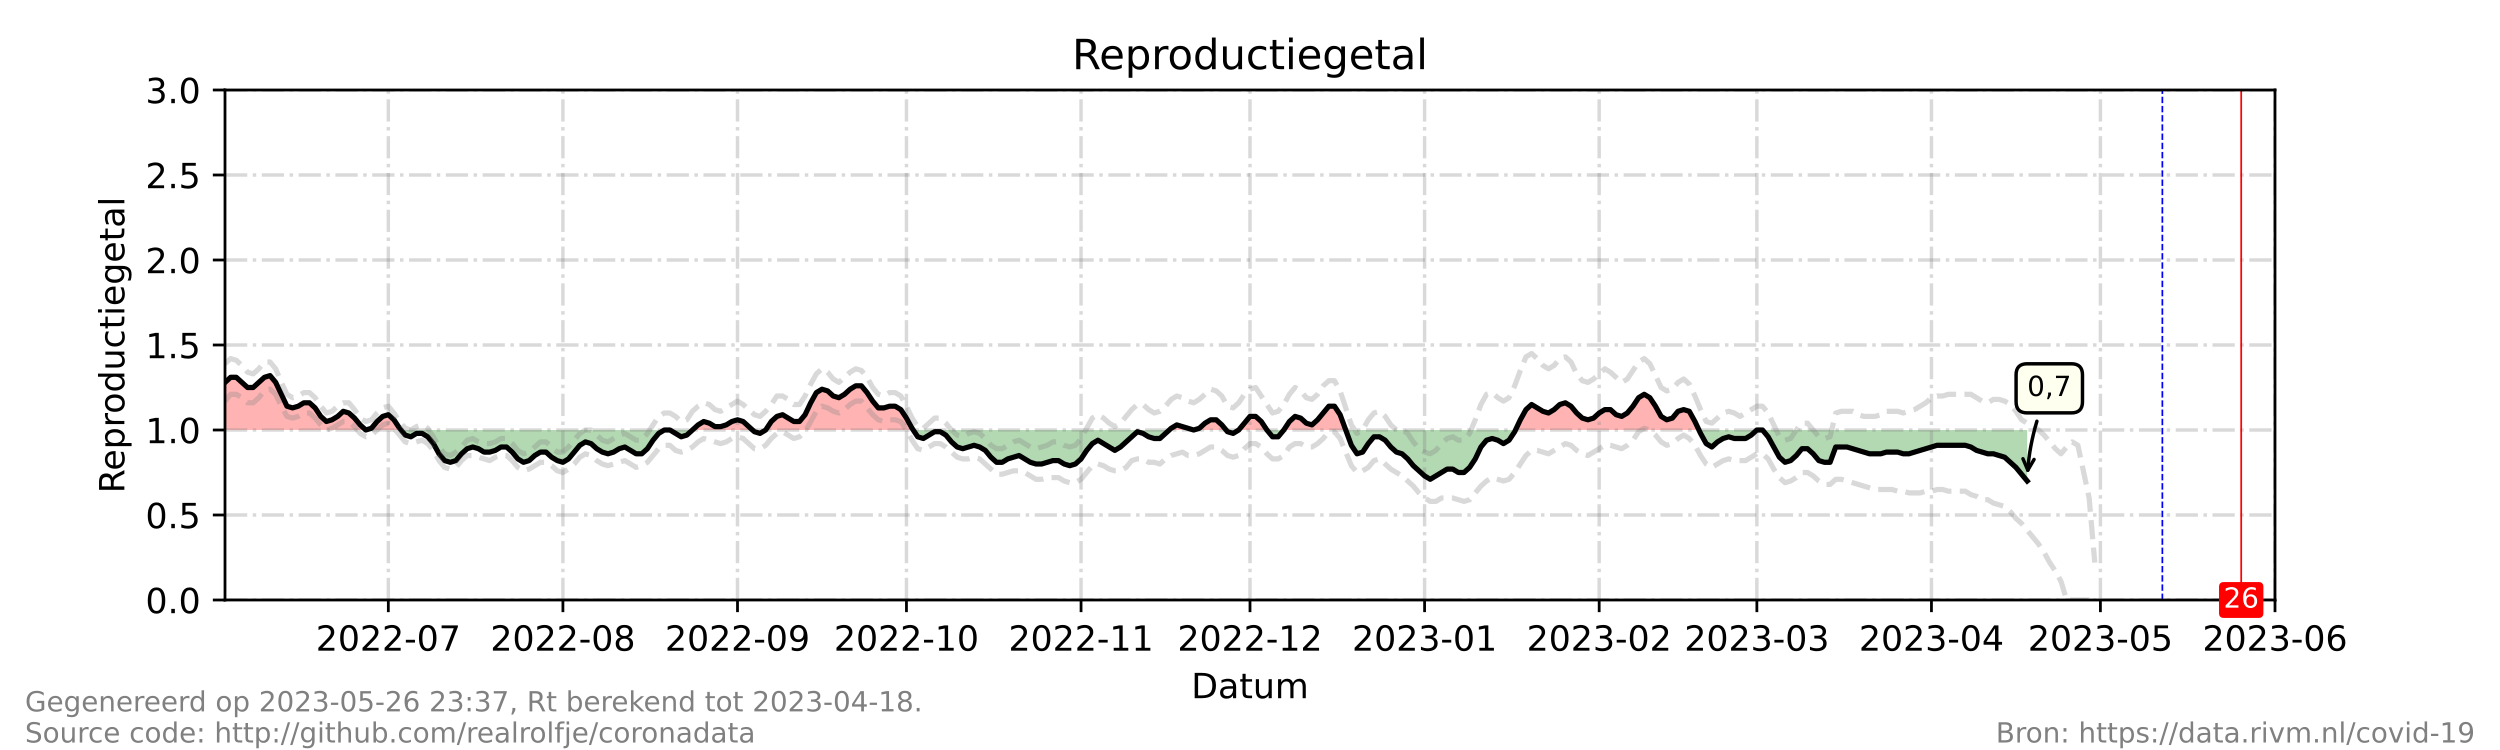 <?xml version="1.0" encoding="utf-8" standalone="no"?>
<!DOCTYPE svg PUBLIC "-//W3C//DTD SVG 1.1//EN"
  "http://www.w3.org/Graphics/SVG/1.1/DTD/svg11.dtd">
<!-- Created with matplotlib (https://matplotlib.org/) -->
<svg height="216pt" version="1.1" viewBox="0 0 720 216" width="720pt" xmlns="http://www.w3.org/2000/svg" xmlns:xlink="http://www.w3.org/1999/xlink">
 <defs>
  <style type="text/css">*{stroke-linecap:butt;stroke-linejoin:round;}</style>
 </defs>
 <g id="figure_1">
  <g id="patch_1">
   <path d="M 0 216 
L 720 216 
L 720 0 
L 0 0 
z
" style="fill:#ffffff;"/>
  </g>
  <g id="axes_1">
   <g id="patch_2">
    <path d="M 64.8 172.8 
L 655.2 172.8 
L 655.2 25.92 
L 64.8 25.92 
z
" style="fill:#ffffff;"/>
   </g>
   <g id="PolyCollection_1">
    <path clip-path="url(#pffec42a6bc)" d="M 64.8 123.84 
L 64.8 123.84 
L 66.422 123.84 
L 68.044 123.84 
L 69.666 123.84 
L 71.288 123.84 
L 72.91 123.84 
L 74.532 123.84 
L 76.154 123.84 
L 77.776 123.84 
L 79.398 123.84 
L 81.02 123.84 
L 82.642 123.84 
L 84.264 123.84 
L 85.886 123.84 
L 87.508 123.84 
L 89.13 123.84 
L 90.752 123.84 
L 92.374 123.84 
L 93.996 123.84 
L 95.618 123.84 
L 97.24 123.84 
L 98.862 123.84 
L 100.484 123.84 
L 102.105 123.84 
L 103.727 123.84 
L 105.349 123.84 
L 103.727 122.371 
L 102.105 120.413 
L 100.484 118.944 
L 98.862 118.454 
L 97.24 119.923 
L 95.618 120.902 
L 93.996 121.392 
L 92.374 119.923 
L 90.752 117.475 
L 89.13 116.006 
L 87.508 116.006 
L 85.886 116.986 
L 84.264 117.475 
L 82.642 116.986 
L 81.02 113.558 
L 79.398 110.131 
L 77.776 108.173 
L 76.154 108.662 
L 74.532 110.131 
L 72.91 111.6 
L 71.288 111.6 
L 69.666 110.131 
L 68.044 108.662 
L 66.422 108.662 
L 64.8 110.131 
z
" style="fill:#ff0000;fill-opacity:0.3;"/>
    <path clip-path="url(#pffec42a6bc)" d="M 105.349 123.84 
L 106.971 123.84 
L 108.593 123.84 
L 110.215 123.84 
L 111.837 123.84 
L 113.459 123.84 
L 115.081 123.84 
L 115.487 123.84 
L 115.081 123.35 
L 113.459 120.902 
L 111.837 119.434 
L 110.215 119.923 
L 108.593 121.392 
L 106.971 123.35 
z
" style="fill:#ff0000;fill-opacity:0.3;"/>
    <path clip-path="url(#pffec42a6bc)" d="M 199.424 123.84 
L 201.046 123.84 
L 202.668 123.84 
L 204.29 123.84 
L 205.912 123.84 
L 207.534 123.84 
L 209.156 123.84 
L 210.778 123.84 
L 212.4 123.84 
L 214.022 123.84 
L 215.644 123.84 
L 216.725 123.84 
L 215.644 122.861 
L 214.022 121.392 
L 212.4 120.902 
L 210.778 121.392 
L 209.156 122.371 
L 207.534 122.861 
L 205.912 122.861 
L 204.29 121.882 
L 202.668 121.392 
L 201.046 122.371 
z
" style="fill:#ff0000;fill-opacity:0.3;"/>
    <path clip-path="url(#pffec42a6bc)" d="M 220.51 123.84 
L 222.132 123.84 
L 223.754 123.84 
L 225.376 123.84 
L 226.998 123.84 
L 228.62 123.84 
L 230.242 123.84 
L 231.864 123.84 
L 233.486 123.84 
L 235.108 123.84 
L 236.73 123.84 
L 238.352 123.84 
L 239.974 123.84 
L 241.596 123.84 
L 243.218 123.84 
L 244.84 123.84 
L 246.462 123.84 
L 248.084 123.84 
L 249.705 123.84 
L 251.327 123.84 
L 252.949 123.84 
L 254.571 123.84 
L 256.193 123.84 
L 257.815 123.84 
L 259.437 123.84 
L 261.059 123.84 
L 262.681 123.84 
L 263.006 123.84 
L 262.681 123.35 
L 261.059 120.413 
L 259.437 117.965 
L 257.815 116.986 
L 256.193 116.986 
L 254.571 117.475 
L 252.949 117.475 
L 251.327 115.517 
L 249.705 113.069 
L 248.084 111.11 
L 246.462 111.11 
L 244.84 112.09 
L 243.218 113.558 
L 241.596 114.538 
L 239.974 114.048 
L 238.352 112.579 
L 236.73 112.09 
L 235.108 113.069 
L 233.486 116.006 
L 231.864 119.434 
L 230.242 121.392 
L 228.62 121.392 
L 226.998 120.413 
L 225.376 119.434 
L 223.754 119.923 
L 222.132 121.392 
z
" style="fill:#ff0000;fill-opacity:0.3;"/>
    <path clip-path="url(#pffec42a6bc)" d="M 336.752 123.84 
L 337.292 123.84 
L 338.914 123.84 
L 340.536 123.84 
L 342.158 123.84 
L 343.78 123.84 
L 342.158 123.35 
L 340.536 122.861 
L 338.914 122.371 
L 337.292 123.35 
z
" style="fill:#ff0000;fill-opacity:0.3;"/>
    <path clip-path="url(#pffec42a6bc)" d="M 343.78 123.84 
L 345.402 123.84 
L 347.024 123.84 
L 348.646 123.84 
L 350.268 123.84 
L 351.89 123.84 
L 353.107 123.84 
L 351.89 122.371 
L 350.268 120.902 
L 348.646 120.902 
L 347.024 121.882 
L 345.402 123.35 
z
" style="fill:#ff0000;fill-opacity:0.3;"/>
    <path clip-path="url(#pffec42a6bc)" d="M 356.756 123.84 
L 358.378 123.84 
L 360 123.84 
L 361.622 123.84 
L 363.244 123.84 
L 364.866 123.84 
L 363.244 121.392 
L 361.622 119.923 
L 360 119.923 
L 358.378 121.882 
z
" style="fill:#ff0000;fill-opacity:0.3;"/>
    <path clip-path="url(#pffec42a6bc)" d="M 369.732 123.84 
L 371.354 123.84 
L 372.976 123.84 
L 374.598 123.84 
L 376.22 123.84 
L 377.842 123.84 
L 379.464 123.84 
L 381.086 123.84 
L 382.708 123.84 
L 384.33 123.84 
L 385.952 123.84 
L 387.574 123.84 
L 385.952 119.434 
L 384.33 116.986 
L 382.708 116.986 
L 381.086 118.944 
L 379.464 120.902 
L 377.842 122.371 
L 376.22 121.882 
L 374.598 120.413 
L 372.976 119.923 
L 371.354 121.392 
z
" style="fill:#ff0000;fill-opacity:0.3;"/>
    <path clip-path="url(#pffec42a6bc)" d="M 436.465 123.84 
L 437.855 123.84 
L 439.477 123.84 
L 441.099 123.84 
L 442.721 123.84 
L 444.343 123.84 
L 445.965 123.84 
L 447.587 123.84 
L 449.209 123.84 
L 450.831 123.84 
L 452.453 123.84 
L 454.075 123.84 
L 455.697 123.84 
L 457.319 123.84 
L 458.941 123.84 
L 460.563 123.84 
L 462.185 123.84 
L 463.807 123.84 
L 465.429 123.84 
L 467.051 123.84 
L 468.673 123.84 
L 470.295 123.84 
L 471.916 123.84 
L 473.538 123.84 
L 475.16 123.84 
L 476.782 123.84 
L 478.404 123.84 
L 480.026 123.84 
L 481.648 123.84 
L 483.27 123.84 
L 484.892 123.84 
L 486.514 123.84 
L 488.136 123.84 
L 489.295 123.84 
L 488.136 121.392 
L 486.514 118.454 
L 484.892 117.965 
L 483.27 118.454 
L 481.648 120.413 
L 480.026 120.902 
L 478.404 119.923 
L 476.782 116.986 
L 475.16 114.538 
L 473.538 113.558 
L 471.916 114.538 
L 470.295 116.986 
L 468.673 118.944 
L 467.051 119.923 
L 465.429 119.434 
L 463.807 117.965 
L 462.185 117.965 
L 460.563 118.944 
L 458.941 120.413 
L 457.319 120.902 
L 455.697 120.413 
L 454.075 118.944 
L 452.453 116.986 
L 450.831 116.006 
L 449.209 116.496 
L 447.587 117.965 
L 445.965 118.944 
L 444.343 118.454 
L 442.721 117.475 
L 441.099 116.496 
L 439.477 117.965 
L 437.855 120.902 
z
" style="fill:#ff0000;fill-opacity:0.3;"/>
   </g>
   <g id="PolyCollection_2">
    <path clip-path="url(#pffec42a6bc)" d="M 105.349 123.84 
L 105.349 123.84 
L 105.349 123.84 
L 105.349 123.84 
z
" style="fill:#008000;fill-opacity:0.3;"/>
    <path clip-path="url(#pffec42a6bc)" d="M 115.487 123.84 
L 116.703 123.84 
L 118.325 123.84 
L 119.947 123.84 
L 121.569 123.84 
L 123.191 123.84 
L 124.813 123.84 
L 126.435 123.84 
L 128.057 123.84 
L 129.679 123.84 
L 131.301 123.84 
L 132.923 123.84 
L 134.545 123.84 
L 136.167 123.84 
L 137.789 123.84 
L 139.411 123.84 
L 141.033 123.84 
L 142.655 123.84 
L 144.277 123.84 
L 145.899 123.84 
L 147.521 123.84 
L 149.143 123.84 
L 150.765 123.84 
L 152.387 123.84 
L 154.009 123.84 
L 155.631 123.84 
L 157.253 123.84 
L 158.875 123.84 
L 160.497 123.84 
L 162.119 123.84 
L 163.741 123.84 
L 165.363 123.84 
L 166.985 123.84 
L 168.607 123.84 
L 170.229 123.84 
L 171.851 123.84 
L 173.473 123.84 
L 175.095 123.84 
L 176.716 123.84 
L 178.338 123.84 
L 179.96 123.84 
L 181.582 123.84 
L 183.204 123.84 
L 184.826 123.84 
L 186.448 123.84 
L 188.07 123.84 
L 189.692 123.84 
L 191.314 123.84 
L 192.936 123.84 
L 194.558 123.84 
L 196.18 123.84 
L 197.802 123.84 
L 199.424 123.84 
L 199.424 123.84 
L 199.424 123.84 
L 197.802 125.309 
L 196.18 125.798 
L 194.558 124.819 
L 192.936 123.84 
L 191.314 123.84 
L 189.692 124.819 
L 188.07 126.778 
L 186.448 129.226 
L 184.826 130.694 
L 183.204 130.694 
L 181.582 129.715 
L 179.96 128.736 
L 178.338 129.226 
L 176.716 130.205 
L 175.095 130.694 
L 173.473 130.205 
L 171.851 129.226 
L 170.229 127.757 
L 168.607 127.267 
L 166.985 128.246 
L 165.363 130.205 
L 163.741 132.163 
L 162.119 133.142 
L 160.497 132.653 
L 158.875 131.674 
L 157.253 130.205 
L 155.631 130.205 
L 154.009 131.184 
L 152.387 132.653 
L 150.765 133.142 
L 149.143 132.163 
L 147.521 130.205 
L 145.899 128.736 
L 144.277 128.736 
L 142.655 129.715 
L 141.033 130.205 
L 139.411 130.205 
L 137.789 129.226 
L 136.167 128.736 
L 134.545 129.226 
L 132.923 130.694 
L 131.301 132.653 
L 129.679 133.142 
L 128.057 132.653 
L 126.435 130.694 
L 124.813 127.757 
L 123.191 125.798 
L 121.569 124.819 
L 119.947 124.819 
L 118.325 125.798 
L 116.703 125.309 
z
" style="fill:#008000;fill-opacity:0.3;"/>
    <path clip-path="url(#pffec42a6bc)" d="M 216.725 123.84 
L 217.266 123.84 
L 218.888 123.84 
L 220.51 123.84 
L 220.51 123.84 
L 220.51 123.84 
L 218.888 124.819 
L 217.266 124.33 
z
" style="fill:#008000;fill-opacity:0.3;"/>
    <path clip-path="url(#pffec42a6bc)" d="M 263.006 123.84 
L 264.303 123.84 
L 265.925 123.84 
L 267.547 123.84 
L 269.169 123.84 
L 270.791 123.84 
L 272.413 123.84 
L 274.035 123.84 
L 275.657 123.84 
L 277.279 123.84 
L 278.901 123.84 
L 280.523 123.84 
L 282.145 123.84 
L 283.767 123.84 
L 285.389 123.84 
L 287.011 123.84 
L 288.633 123.84 
L 290.255 123.84 
L 291.877 123.84 
L 293.499 123.84 
L 295.121 123.84 
L 296.743 123.84 
L 298.365 123.84 
L 299.987 123.84 
L 301.609 123.84 
L 303.231 123.84 
L 304.853 123.84 
L 306.475 123.84 
L 308.097 123.84 
L 309.719 123.84 
L 311.341 123.84 
L 312.963 123.84 
L 314.585 123.84 
L 316.207 123.84 
L 317.829 123.84 
L 319.451 123.84 
L 321.073 123.84 
L 322.695 123.84 
L 324.316 123.84 
L 325.938 123.84 
L 327.56 123.84 
L 329.182 123.84 
L 330.804 123.84 
L 332.426 123.84 
L 334.048 123.84 
L 335.67 123.84 
L 336.752 123.84 
L 335.67 124.819 
L 334.048 126.288 
L 332.426 126.288 
L 330.804 125.798 
L 329.182 124.819 
L 327.56 124.33 
L 325.938 125.798 
L 324.316 127.267 
L 322.695 128.736 
L 321.073 129.715 
L 319.451 128.736 
L 317.829 127.757 
L 316.207 126.778 
L 314.585 127.757 
L 312.963 129.715 
L 311.341 132.163 
L 309.719 133.632 
L 308.097 134.122 
L 306.475 133.632 
L 304.853 132.653 
L 303.231 132.653 
L 301.609 133.142 
L 299.987 133.632 
L 298.365 133.632 
L 296.743 133.142 
L 295.121 132.163 
L 293.499 131.184 
L 291.877 131.674 
L 290.255 132.163 
L 288.633 133.142 
L 287.011 133.142 
L 285.389 131.674 
L 283.767 129.715 
L 282.145 128.736 
L 280.523 128.246 
L 278.901 128.736 
L 277.279 129.226 
L 275.657 128.736 
L 274.035 127.267 
L 272.413 125.309 
L 270.791 124.33 
L 269.169 124.33 
L 267.547 125.309 
L 265.925 126.288 
L 264.303 125.798 
z
" style="fill:#008000;fill-opacity:0.3;"/>
    <path clip-path="url(#pffec42a6bc)" d="M 343.78 123.84 
L 343.78 123.84 
L 343.78 123.84 
L 343.78 123.84 
z
" style="fill:#008000;fill-opacity:0.3;"/>
    <path clip-path="url(#pffec42a6bc)" d="M 353.107 123.84 
L 353.512 123.84 
L 355.134 123.84 
L 356.756 123.84 
L 356.756 123.84 
L 356.756 123.84 
L 355.134 124.819 
L 353.512 124.33 
z
" style="fill:#008000;fill-opacity:0.3;"/>
    <path clip-path="url(#pffec42a6bc)" d="M 364.866 123.84 
L 364.866 123.84 
L 366.488 123.84 
L 368.11 123.84 
L 369.732 123.84 
L 369.732 123.84 
L 369.732 123.84 
L 368.11 125.798 
L 366.488 125.798 
L 364.866 123.84 
z
" style="fill:#008000;fill-opacity:0.3;"/>
    <path clip-path="url(#pffec42a6bc)" d="M 387.574 123.84 
L 387.574 123.84 
L 389.196 123.84 
L 390.818 123.84 
L 392.44 123.84 
L 394.062 123.84 
L 395.684 123.84 
L 397.305 123.84 
L 398.927 123.84 
L 400.549 123.84 
L 402.171 123.84 
L 403.793 123.84 
L 405.415 123.84 
L 407.037 123.84 
L 408.659 123.84 
L 410.281 123.84 
L 411.903 123.84 
L 413.525 123.84 
L 415.147 123.84 
L 416.769 123.84 
L 418.391 123.84 
L 420.013 123.84 
L 421.635 123.84 
L 423.257 123.84 
L 424.879 123.84 
L 426.501 123.84 
L 428.123 123.84 
L 429.745 123.84 
L 431.367 123.84 
L 432.989 123.84 
L 434.611 123.84 
L 436.233 123.84 
L 436.465 123.84 
L 436.233 124.33 
L 434.611 126.778 
L 432.989 127.757 
L 431.367 126.778 
L 429.745 126.288 
L 428.123 126.778 
L 426.501 128.736 
L 424.879 132.163 
L 423.257 134.611 
L 421.635 136.08 
L 420.013 136.08 
L 418.391 135.101 
L 416.769 135.101 
L 415.147 136.08 
L 413.525 137.059 
L 411.903 138.038 
L 410.281 137.059 
L 408.659 135.59 
L 407.037 134.122 
L 405.415 132.163 
L 403.793 130.694 
L 402.171 130.205 
L 400.549 128.736 
L 398.927 126.778 
L 397.305 125.798 
L 395.684 125.798 
L 394.062 127.757 
L 392.44 130.205 
L 390.818 130.694 
L 389.196 128.246 
L 387.574 123.84 
z
" style="fill:#008000;fill-opacity:0.3;"/>
    <path clip-path="url(#pffec42a6bc)" d="M 489.295 123.84 
L 489.758 123.84 
L 491.38 123.84 
L 493.002 123.84 
L 494.624 123.84 
L 496.246 123.84 
L 497.868 123.84 
L 499.49 123.84 
L 501.112 123.84 
L 502.734 123.84 
L 504.356 123.84 
L 505.978 123.84 
L 507.6 123.84 
L 509.222 123.84 
L 510.844 123.84 
L 512.466 123.84 
L 514.088 123.84 
L 515.71 123.84 
L 517.332 123.84 
L 518.954 123.84 
L 520.576 123.84 
L 522.198 123.84 
L 523.82 123.84 
L 525.442 123.84 
L 527.064 123.84 
L 528.686 123.84 
L 530.308 123.84 
L 531.93 123.84 
L 533.552 123.84 
L 535.174 123.84 
L 536.796 123.84 
L 538.418 123.84 
L 540.04 123.84 
L 541.662 123.84 
L 543.284 123.84 
L 544.905 123.84 
L 546.527 123.84 
L 548.149 123.84 
L 549.771 123.84 
L 551.393 123.84 
L 553.015 123.84 
L 554.637 123.84 
L 556.259 123.84 
L 557.881 123.84 
L 559.503 123.84 
L 561.125 123.84 
L 562.747 123.84 
L 564.369 123.84 
L 565.991 123.84 
L 567.613 123.84 
L 569.235 123.84 
L 570.857 123.84 
L 572.479 123.84 
L 574.101 123.84 
L 575.723 123.84 
L 577.345 123.84 
L 578.967 123.84 
L 580.589 123.84 
L 582.211 123.84 
L 583.833 123.84 
L 583.833 123.84 
L 583.833 138.528 
L 582.211 136.57 
L 580.589 134.611 
L 578.967 133.142 
L 577.345 131.674 
L 575.723 131.184 
L 574.101 130.694 
L 572.479 130.694 
L 570.857 130.205 
L 569.235 129.715 
L 567.613 128.736 
L 565.991 128.246 
L 564.369 128.246 
L 562.747 128.246 
L 561.125 128.246 
L 559.503 128.246 
L 557.881 128.246 
L 556.259 128.736 
L 554.637 129.226 
L 553.015 129.715 
L 551.393 130.205 
L 549.771 130.694 
L 548.149 130.694 
L 546.527 130.205 
L 544.905 130.205 
L 543.284 130.205 
L 541.662 130.694 
L 540.04 130.694 
L 538.418 130.694 
L 536.796 130.205 
L 535.174 129.715 
L 533.552 129.226 
L 531.93 128.736 
L 530.308 128.736 
L 528.686 128.736 
L 527.064 133.142 
L 525.442 133.142 
L 523.82 132.653 
L 522.198 130.694 
L 520.576 129.226 
L 518.954 129.226 
L 517.332 131.184 
L 515.71 132.653 
L 514.088 133.142 
L 512.466 131.674 
L 510.844 128.736 
L 509.222 125.798 
L 507.6 123.84 
L 505.978 123.84 
L 504.356 125.309 
L 502.734 126.288 
L 501.112 126.288 
L 499.49 126.288 
L 497.868 125.798 
L 496.246 126.288 
L 494.624 127.267 
L 493.002 128.736 
L 491.38 127.757 
L 489.758 124.819 
z
" style="fill:#008000;fill-opacity:0.3;"/>
   </g>
   <g id="matplotlib.axis_1">
    <g id="xtick_1">
     <g id="line2d_1">
      <path clip-path="url(#pffec42a6bc)" d="M 111.837 172.8 
L 111.837 25.92 
" style="fill:none;stroke:#808080;stroke-dasharray:6.4,1.6,1,1.6;stroke-dashoffset:0;stroke-opacity:0.3;"/>
     </g>
     <g id="line2d_2">
      <defs>
       <path d="M 0 0 
L 0 3.5 
" id="m2c648f5c26" style="stroke:#000000;stroke-width:0.8;"/>
      </defs>
      <g>
       <use style="stroke:#000000;stroke-width:0.8;" x="111.837" xlink:href="#m2c648f5c26" y="172.8"/>
      </g>
     </g>
     <g id="text_1">
      <!-- 2022-07 -->
      <g transform="translate(90.946 187.398)scale(0.1 -0.1)">
       <defs>
        <path d="M 19.188 8.297 
L 53.609 8.297 
L 53.609 0 
L 7.328 0 
L 7.328 8.297 
Q 12.938 14.109 22.625 23.891 
Q 32.328 33.688 34.812 36.531 
Q 39.547 41.844 41.422 45.531 
Q 43.312 49.219 43.312 52.781 
Q 43.312 58.594 39.234 62.25 
Q 35.156 65.922 28.609 65.922 
Q 23.969 65.922 18.812 64.312 
Q 13.672 62.703 7.812 59.422 
L 7.812 69.391 
Q 13.766 71.781 18.938 73 
Q 24.125 74.219 28.422 74.219 
Q 39.75 74.219 46.484 68.547 
Q 53.219 62.891 53.219 53.422 
Q 53.219 48.922 51.531 44.891 
Q 49.859 40.875 45.406 35.406 
Q 44.188 33.984 37.641 27.219 
Q 31.109 20.453 19.188 8.297 
z
" id="DejaVuSans-50"/>
        <path d="M 31.781 66.406 
Q 24.172 66.406 20.328 58.906 
Q 16.5 51.422 16.5 36.375 
Q 16.5 21.391 20.328 13.891 
Q 24.172 6.391 31.781 6.391 
Q 39.453 6.391 43.281 13.891 
Q 47.125 21.391 47.125 36.375 
Q 47.125 51.422 43.281 58.906 
Q 39.453 66.406 31.781 66.406 
z
M 31.781 74.219 
Q 44.047 74.219 50.516 64.516 
Q 56.984 54.828 56.984 36.375 
Q 56.984 17.969 50.516 8.266 
Q 44.047 -1.422 31.781 -1.422 
Q 19.531 -1.422 13.062 8.266 
Q 6.594 17.969 6.594 36.375 
Q 6.594 54.828 13.062 64.516 
Q 19.531 74.219 31.781 74.219 
z
" id="DejaVuSans-48"/>
        <path d="M 4.891 31.391 
L 31.203 31.391 
L 31.203 23.391 
L 4.891 23.391 
z
" id="DejaVuSans-45"/>
        <path d="M 8.203 72.906 
L 55.078 72.906 
L 55.078 68.703 
L 28.609 0 
L 18.312 0 
L 43.219 64.594 
L 8.203 64.594 
z
" id="DejaVuSans-55"/>
       </defs>
       <use xlink:href="#DejaVuSans-50"/>
       <use x="63.623" xlink:href="#DejaVuSans-48"/>
       <use x="127.246" xlink:href="#DejaVuSans-50"/>
       <use x="190.869" xlink:href="#DejaVuSans-50"/>
       <use x="254.492" xlink:href="#DejaVuSans-45"/>
       <use x="290.576" xlink:href="#DejaVuSans-48"/>
       <use x="354.199" xlink:href="#DejaVuSans-55"/>
      </g>
     </g>
    </g>
    <g id="xtick_2">
     <g id="line2d_3">
      <path clip-path="url(#pffec42a6bc)" d="M 162.119 172.8 
L 162.119 25.92 
" style="fill:none;stroke:#808080;stroke-dasharray:6.4,1.6,1,1.6;stroke-dashoffset:0;stroke-opacity:0.3;"/>
     </g>
     <g id="line2d_4">
      <g>
       <use style="stroke:#000000;stroke-width:0.8;" x="162.119" xlink:href="#m2c648f5c26" y="172.8"/>
      </g>
     </g>
     <g id="text_2">
      <!-- 2022-08 -->
      <g transform="translate(141.227 187.398)scale(0.1 -0.1)">
       <defs>
        <path d="M 31.781 34.625 
Q 24.75 34.625 20.719 30.859 
Q 16.703 27.094 16.703 20.516 
Q 16.703 13.922 20.719 10.156 
Q 24.75 6.391 31.781 6.391 
Q 38.812 6.391 42.859 10.172 
Q 46.922 13.969 46.922 20.516 
Q 46.922 27.094 42.891 30.859 
Q 38.875 34.625 31.781 34.625 
z
M 21.922 38.812 
Q 15.578 40.375 12.031 44.719 
Q 8.5 49.078 8.5 55.328 
Q 8.5 64.062 14.719 69.141 
Q 20.953 74.219 31.781 74.219 
Q 42.672 74.219 48.875 69.141 
Q 55.078 64.062 55.078 55.328 
Q 55.078 49.078 51.531 44.719 
Q 48 40.375 41.703 38.812 
Q 48.828 37.156 52.797 32.312 
Q 56.781 27.484 56.781 20.516 
Q 56.781 9.906 50.312 4.234 
Q 43.844 -1.422 31.781 -1.422 
Q 19.734 -1.422 13.25 4.234 
Q 6.781 9.906 6.781 20.516 
Q 6.781 27.484 10.781 32.312 
Q 14.797 37.156 21.922 38.812 
z
M 18.312 54.391 
Q 18.312 48.734 21.844 45.562 
Q 25.391 42.391 31.781 42.391 
Q 38.141 42.391 41.719 45.562 
Q 45.312 48.734 45.312 54.391 
Q 45.312 60.062 41.719 63.234 
Q 38.141 66.406 31.781 66.406 
Q 25.391 66.406 21.844 63.234 
Q 18.312 60.062 18.312 54.391 
z
" id="DejaVuSans-56"/>
       </defs>
       <use xlink:href="#DejaVuSans-50"/>
       <use x="63.623" xlink:href="#DejaVuSans-48"/>
       <use x="127.246" xlink:href="#DejaVuSans-50"/>
       <use x="190.869" xlink:href="#DejaVuSans-50"/>
       <use x="254.492" xlink:href="#DejaVuSans-45"/>
       <use x="290.576" xlink:href="#DejaVuSans-48"/>
       <use x="354.199" xlink:href="#DejaVuSans-56"/>
      </g>
     </g>
    </g>
    <g id="xtick_3">
     <g id="line2d_5">
      <path clip-path="url(#pffec42a6bc)" d="M 212.4 172.8 
L 212.4 25.92 
" style="fill:none;stroke:#808080;stroke-dasharray:6.4,1.6,1,1.6;stroke-dashoffset:0;stroke-opacity:0.3;"/>
     </g>
     <g id="line2d_6">
      <g>
       <use style="stroke:#000000;stroke-width:0.8;" x="212.4" xlink:href="#m2c648f5c26" y="172.8"/>
      </g>
     </g>
     <g id="text_3">
      <!-- 2022-09 -->
      <g transform="translate(191.509 187.398)scale(0.1 -0.1)">
       <defs>
        <path d="M 10.984 1.516 
L 10.984 10.5 
Q 14.703 8.734 18.5 7.812 
Q 22.312 6.891 25.984 6.891 
Q 35.75 6.891 40.891 13.453 
Q 46.047 20.016 46.781 33.406 
Q 43.953 29.203 39.594 26.953 
Q 35.25 24.703 29.984 24.703 
Q 19.047 24.703 12.672 31.312 
Q 6.297 37.938 6.297 49.422 
Q 6.297 60.641 12.938 67.422 
Q 19.578 74.219 30.609 74.219 
Q 43.266 74.219 49.922 64.516 
Q 56.594 54.828 56.594 36.375 
Q 56.594 19.141 48.406 8.859 
Q 40.234 -1.422 26.422 -1.422 
Q 22.703 -1.422 18.891 -0.688 
Q 15.094 0.047 10.984 1.516 
z
M 30.609 32.422 
Q 37.25 32.422 41.125 36.953 
Q 45.016 41.5 45.016 49.422 
Q 45.016 57.281 41.125 61.844 
Q 37.25 66.406 30.609 66.406 
Q 23.969 66.406 20.094 61.844 
Q 16.219 57.281 16.219 49.422 
Q 16.219 41.5 20.094 36.953 
Q 23.969 32.422 30.609 32.422 
z
" id="DejaVuSans-57"/>
       </defs>
       <use xlink:href="#DejaVuSans-50"/>
       <use x="63.623" xlink:href="#DejaVuSans-48"/>
       <use x="127.246" xlink:href="#DejaVuSans-50"/>
       <use x="190.869" xlink:href="#DejaVuSans-50"/>
       <use x="254.492" xlink:href="#DejaVuSans-45"/>
       <use x="290.576" xlink:href="#DejaVuSans-48"/>
       <use x="354.199" xlink:href="#DejaVuSans-57"/>
      </g>
     </g>
    </g>
    <g id="xtick_4">
     <g id="line2d_7">
      <path clip-path="url(#pffec42a6bc)" d="M 261.059 172.8 
L 261.059 25.92 
" style="fill:none;stroke:#808080;stroke-dasharray:6.4,1.6,1,1.6;stroke-dashoffset:0;stroke-opacity:0.3;"/>
     </g>
     <g id="line2d_8">
      <g>
       <use style="stroke:#000000;stroke-width:0.8;" x="261.059" xlink:href="#m2c648f5c26" y="172.8"/>
      </g>
     </g>
     <g id="text_4">
      <!-- 2022-10 -->
      <g transform="translate(240.168 187.398)scale(0.1 -0.1)">
       <defs>
        <path d="M 12.406 8.297 
L 28.516 8.297 
L 28.516 63.922 
L 10.984 60.406 
L 10.984 69.391 
L 28.422 72.906 
L 38.281 72.906 
L 38.281 8.297 
L 54.391 8.297 
L 54.391 0 
L 12.406 0 
z
" id="DejaVuSans-49"/>
       </defs>
       <use xlink:href="#DejaVuSans-50"/>
       <use x="63.623" xlink:href="#DejaVuSans-48"/>
       <use x="127.246" xlink:href="#DejaVuSans-50"/>
       <use x="190.869" xlink:href="#DejaVuSans-50"/>
       <use x="254.492" xlink:href="#DejaVuSans-45"/>
       <use x="290.576" xlink:href="#DejaVuSans-49"/>
       <use x="354.199" xlink:href="#DejaVuSans-48"/>
      </g>
     </g>
    </g>
    <g id="xtick_5">
     <g id="line2d_9">
      <path clip-path="url(#pffec42a6bc)" d="M 311.341 172.8 
L 311.341 25.92 
" style="fill:none;stroke:#808080;stroke-dasharray:6.4,1.6,1,1.6;stroke-dashoffset:0;stroke-opacity:0.3;"/>
     </g>
     <g id="line2d_10">
      <g>
       <use style="stroke:#000000;stroke-width:0.8;" x="311.341" xlink:href="#m2c648f5c26" y="172.8"/>
      </g>
     </g>
     <g id="text_5">
      <!-- 2022-11 -->
      <g transform="translate(290.449 187.398)scale(0.1 -0.1)">
       <use xlink:href="#DejaVuSans-50"/>
       <use x="63.623" xlink:href="#DejaVuSans-48"/>
       <use x="127.246" xlink:href="#DejaVuSans-50"/>
       <use x="190.869" xlink:href="#DejaVuSans-50"/>
       <use x="254.492" xlink:href="#DejaVuSans-45"/>
       <use x="290.576" xlink:href="#DejaVuSans-49"/>
       <use x="354.199" xlink:href="#DejaVuSans-49"/>
      </g>
     </g>
    </g>
    <g id="xtick_6">
     <g id="line2d_11">
      <path clip-path="url(#pffec42a6bc)" d="M 360 172.8 
L 360 25.92 
" style="fill:none;stroke:#808080;stroke-dasharray:6.4,1.6,1,1.6;stroke-dashoffset:0;stroke-opacity:0.3;"/>
     </g>
     <g id="line2d_12">
      <g>
       <use style="stroke:#000000;stroke-width:0.8;" x="360" xlink:href="#m2c648f5c26" y="172.8"/>
      </g>
     </g>
     <g id="text_6">
      <!-- 2022-12 -->
      <g transform="translate(339.109 187.398)scale(0.1 -0.1)">
       <use xlink:href="#DejaVuSans-50"/>
       <use x="63.623" xlink:href="#DejaVuSans-48"/>
       <use x="127.246" xlink:href="#DejaVuSans-50"/>
       <use x="190.869" xlink:href="#DejaVuSans-50"/>
       <use x="254.492" xlink:href="#DejaVuSans-45"/>
       <use x="290.576" xlink:href="#DejaVuSans-49"/>
       <use x="354.199" xlink:href="#DejaVuSans-50"/>
      </g>
     </g>
    </g>
    <g id="xtick_7">
     <g id="line2d_13">
      <path clip-path="url(#pffec42a6bc)" d="M 410.281 172.8 
L 410.281 25.92 
" style="fill:none;stroke:#808080;stroke-dasharray:6.4,1.6,1,1.6;stroke-dashoffset:0;stroke-opacity:0.3;"/>
     </g>
     <g id="line2d_14">
      <g>
       <use style="stroke:#000000;stroke-width:0.8;" x="410.281" xlink:href="#m2c648f5c26" y="172.8"/>
      </g>
     </g>
     <g id="text_7">
      <!-- 2023-01 -->
      <g transform="translate(389.39 187.398)scale(0.1 -0.1)">
       <defs>
        <path d="M 40.578 39.312 
Q 47.656 37.797 51.625 33 
Q 55.609 28.219 55.609 21.188 
Q 55.609 10.406 48.188 4.484 
Q 40.766 -1.422 27.094 -1.422 
Q 22.516 -1.422 17.656 -0.516 
Q 12.797 0.391 7.625 2.203 
L 7.625 11.719 
Q 11.719 9.328 16.594 8.109 
Q 21.484 6.891 26.812 6.891 
Q 36.078 6.891 40.938 10.547 
Q 45.797 14.203 45.797 21.188 
Q 45.797 27.641 41.281 31.266 
Q 36.766 34.906 28.719 34.906 
L 20.219 34.906 
L 20.219 43.016 
L 29.109 43.016 
Q 36.375 43.016 40.234 45.922 
Q 44.094 48.828 44.094 54.297 
Q 44.094 59.906 40.109 62.906 
Q 36.141 65.922 28.719 65.922 
Q 24.656 65.922 20.016 65.031 
Q 15.375 64.156 9.812 62.312 
L 9.812 71.094 
Q 15.438 72.656 20.344 73.438 
Q 25.25 74.219 29.594 74.219 
Q 40.828 74.219 47.359 69.109 
Q 53.906 64.016 53.906 55.328 
Q 53.906 49.266 50.438 45.094 
Q 46.969 40.922 40.578 39.312 
z
" id="DejaVuSans-51"/>
       </defs>
       <use xlink:href="#DejaVuSans-50"/>
       <use x="63.623" xlink:href="#DejaVuSans-48"/>
       <use x="127.246" xlink:href="#DejaVuSans-50"/>
       <use x="190.869" xlink:href="#DejaVuSans-51"/>
       <use x="254.492" xlink:href="#DejaVuSans-45"/>
       <use x="290.576" xlink:href="#DejaVuSans-48"/>
       <use x="354.199" xlink:href="#DejaVuSans-49"/>
      </g>
     </g>
    </g>
    <g id="xtick_8">
     <g id="line2d_15">
      <path clip-path="url(#pffec42a6bc)" d="M 460.563 172.8 
L 460.563 25.92 
" style="fill:none;stroke:#808080;stroke-dasharray:6.4,1.6,1,1.6;stroke-dashoffset:0;stroke-opacity:0.3;"/>
     </g>
     <g id="line2d_16">
      <g>
       <use style="stroke:#000000;stroke-width:0.8;" x="460.563" xlink:href="#m2c648f5c26" y="172.8"/>
      </g>
     </g>
     <g id="text_8">
      <!-- 2023-02 -->
      <g transform="translate(439.671 187.398)scale(0.1 -0.1)">
       <use xlink:href="#DejaVuSans-50"/>
       <use x="63.623" xlink:href="#DejaVuSans-48"/>
       <use x="127.246" xlink:href="#DejaVuSans-50"/>
       <use x="190.869" xlink:href="#DejaVuSans-51"/>
       <use x="254.492" xlink:href="#DejaVuSans-45"/>
       <use x="290.576" xlink:href="#DejaVuSans-48"/>
       <use x="354.199" xlink:href="#DejaVuSans-50"/>
      </g>
     </g>
    </g>
    <g id="xtick_9">
     <g id="line2d_17">
      <path clip-path="url(#pffec42a6bc)" d="M 505.978 172.8 
L 505.978 25.92 
" style="fill:none;stroke:#808080;stroke-dasharray:6.4,1.6,1,1.6;stroke-dashoffset:0;stroke-opacity:0.3;"/>
     </g>
     <g id="line2d_18">
      <g>
       <use style="stroke:#000000;stroke-width:0.8;" x="505.978" xlink:href="#m2c648f5c26" y="172.8"/>
      </g>
     </g>
     <g id="text_9">
      <!-- 2023-03 -->
      <g transform="translate(485.087 187.398)scale(0.1 -0.1)">
       <use xlink:href="#DejaVuSans-50"/>
       <use x="63.623" xlink:href="#DejaVuSans-48"/>
       <use x="127.246" xlink:href="#DejaVuSans-50"/>
       <use x="190.869" xlink:href="#DejaVuSans-51"/>
       <use x="254.492" xlink:href="#DejaVuSans-45"/>
       <use x="290.576" xlink:href="#DejaVuSans-48"/>
       <use x="354.199" xlink:href="#DejaVuSans-51"/>
      </g>
     </g>
    </g>
    <g id="xtick_10">
     <g id="line2d_19">
      <path clip-path="url(#pffec42a6bc)" d="M 556.259 172.8 
L 556.259 25.92 
" style="fill:none;stroke:#808080;stroke-dasharray:6.4,1.6,1,1.6;stroke-dashoffset:0;stroke-opacity:0.3;"/>
     </g>
     <g id="line2d_20">
      <g>
       <use style="stroke:#000000;stroke-width:0.8;" x="556.259" xlink:href="#m2c648f5c26" y="172.8"/>
      </g>
     </g>
     <g id="text_10">
      <!-- 2023-04 -->
      <g transform="translate(535.368 187.398)scale(0.1 -0.1)">
       <defs>
        <path d="M 37.797 64.312 
L 12.891 25.391 
L 37.797 25.391 
z
M 35.203 72.906 
L 47.609 72.906 
L 47.609 25.391 
L 58.016 25.391 
L 58.016 17.188 
L 47.609 17.188 
L 47.609 0 
L 37.797 0 
L 37.797 17.188 
L 4.891 17.188 
L 4.891 26.703 
z
" id="DejaVuSans-52"/>
       </defs>
       <use xlink:href="#DejaVuSans-50"/>
       <use x="63.623" xlink:href="#DejaVuSans-48"/>
       <use x="127.246" xlink:href="#DejaVuSans-50"/>
       <use x="190.869" xlink:href="#DejaVuSans-51"/>
       <use x="254.492" xlink:href="#DejaVuSans-45"/>
       <use x="290.576" xlink:href="#DejaVuSans-48"/>
       <use x="354.199" xlink:href="#DejaVuSans-52"/>
      </g>
     </g>
    </g>
    <g id="xtick_11">
     <g id="line2d_21">
      <path clip-path="url(#pffec42a6bc)" d="M 604.919 172.8 
L 604.919 25.92 
" style="fill:none;stroke:#808080;stroke-dasharray:6.4,1.6,1,1.6;stroke-dashoffset:0;stroke-opacity:0.3;"/>
     </g>
     <g id="line2d_22">
      <g>
       <use style="stroke:#000000;stroke-width:0.8;" x="604.919" xlink:href="#m2c648f5c26" y="172.8"/>
      </g>
     </g>
     <g id="text_11">
      <!-- 2023-05 -->
      <g transform="translate(584.027 187.398)scale(0.1 -0.1)">
       <defs>
        <path d="M 10.797 72.906 
L 49.516 72.906 
L 49.516 64.594 
L 19.828 64.594 
L 19.828 46.734 
Q 21.969 47.469 24.109 47.828 
Q 26.266 48.188 28.422 48.188 
Q 40.625 48.188 47.75 41.5 
Q 54.891 34.812 54.891 23.391 
Q 54.891 11.625 47.562 5.094 
Q 40.234 -1.422 26.906 -1.422 
Q 22.312 -1.422 17.547 -0.641 
Q 12.797 0.141 7.719 1.703 
L 7.719 11.625 
Q 12.109 9.234 16.797 8.062 
Q 21.484 6.891 26.703 6.891 
Q 35.156 6.891 40.078 11.328 
Q 45.016 15.766 45.016 23.391 
Q 45.016 31 40.078 35.438 
Q 35.156 39.891 26.703 39.891 
Q 22.75 39.891 18.812 39.016 
Q 14.891 38.141 10.797 36.281 
z
" id="DejaVuSans-53"/>
       </defs>
       <use xlink:href="#DejaVuSans-50"/>
       <use x="63.623" xlink:href="#DejaVuSans-48"/>
       <use x="127.246" xlink:href="#DejaVuSans-50"/>
       <use x="190.869" xlink:href="#DejaVuSans-51"/>
       <use x="254.492" xlink:href="#DejaVuSans-45"/>
       <use x="290.576" xlink:href="#DejaVuSans-48"/>
       <use x="354.199" xlink:href="#DejaVuSans-53"/>
      </g>
     </g>
    </g>
    <g id="xtick_12">
     <g id="line2d_23">
      <path clip-path="url(#pffec42a6bc)" d="M 655.2 172.8 
L 655.2 25.92 
" style="fill:none;stroke:#808080;stroke-dasharray:6.4,1.6,1,1.6;stroke-dashoffset:0;stroke-opacity:0.3;"/>
     </g>
     <g id="line2d_24">
      <g>
       <use style="stroke:#000000;stroke-width:0.8;" x="655.2" xlink:href="#m2c648f5c26" y="172.8"/>
      </g>
     </g>
     <g id="text_12">
      <!-- 2023-06 -->
      <g transform="translate(634.309 187.398)scale(0.1 -0.1)">
       <defs>
        <path d="M 33.016 40.375 
Q 26.375 40.375 22.484 35.828 
Q 18.609 31.297 18.609 23.391 
Q 18.609 15.531 22.484 10.953 
Q 26.375 6.391 33.016 6.391 
Q 39.656 6.391 43.531 10.953 
Q 47.406 15.531 47.406 23.391 
Q 47.406 31.297 43.531 35.828 
Q 39.656 40.375 33.016 40.375 
z
M 52.594 71.297 
L 52.594 62.312 
Q 48.875 64.062 45.094 64.984 
Q 41.312 65.922 37.594 65.922 
Q 27.828 65.922 22.672 59.328 
Q 17.531 52.734 16.797 39.406 
Q 19.672 43.656 24.016 45.922 
Q 28.375 48.188 33.594 48.188 
Q 44.578 48.188 50.953 41.516 
Q 57.328 34.859 57.328 23.391 
Q 57.328 12.156 50.688 5.359 
Q 44.047 -1.422 33.016 -1.422 
Q 20.359 -1.422 13.672 8.266 
Q 6.984 17.969 6.984 36.375 
Q 6.984 53.656 15.188 63.938 
Q 23.391 74.219 37.203 74.219 
Q 40.922 74.219 44.703 73.484 
Q 48.484 72.75 52.594 71.297 
z
" id="DejaVuSans-54"/>
       </defs>
       <use xlink:href="#DejaVuSans-50"/>
       <use x="63.623" xlink:href="#DejaVuSans-48"/>
       <use x="127.246" xlink:href="#DejaVuSans-50"/>
       <use x="190.869" xlink:href="#DejaVuSans-51"/>
       <use x="254.492" xlink:href="#DejaVuSans-45"/>
       <use x="290.576" xlink:href="#DejaVuSans-48"/>
       <use x="354.199" xlink:href="#DejaVuSans-54"/>
      </g>
     </g>
    </g>
    <g id="text_13">
     <!-- Datum -->
     <g transform="translate(343.087 201.077)scale(0.1 -0.1)">
      <defs>
       <path d="M 19.672 64.797 
L 19.672 8.109 
L 31.594 8.109 
Q 46.688 8.109 53.688 14.938 
Q 60.688 21.781 60.688 36.531 
Q 60.688 51.172 53.688 57.984 
Q 46.688 64.797 31.594 64.797 
z
M 9.812 72.906 
L 30.078 72.906 
Q 51.266 72.906 61.172 64.094 
Q 71.094 55.281 71.094 36.531 
Q 71.094 17.672 61.125 8.828 
Q 51.172 0 30.078 0 
L 9.812 0 
z
" id="DejaVuSans-68"/>
       <path d="M 34.281 27.484 
Q 23.391 27.484 19.188 25 
Q 14.984 22.516 14.984 16.5 
Q 14.984 11.719 18.141 8.906 
Q 21.297 6.109 26.703 6.109 
Q 34.188 6.109 38.703 11.406 
Q 43.219 16.703 43.219 25.484 
L 43.219 27.484 
z
M 52.203 31.203 
L 52.203 0 
L 43.219 0 
L 43.219 8.297 
Q 40.141 3.328 35.547 0.953 
Q 30.953 -1.422 24.312 -1.422 
Q 15.922 -1.422 10.953 3.297 
Q 6 8.016 6 15.922 
Q 6 25.141 12.172 29.828 
Q 18.359 34.516 30.609 34.516 
L 43.219 34.516 
L 43.219 35.406 
Q 43.219 41.609 39.141 45 
Q 35.062 48.391 27.688 48.391 
Q 23 48.391 18.547 47.266 
Q 14.109 46.141 10.016 43.891 
L 10.016 52.203 
Q 14.938 54.109 19.578 55.047 
Q 24.219 56 28.609 56 
Q 40.484 56 46.344 49.844 
Q 52.203 43.703 52.203 31.203 
z
" id="DejaVuSans-97"/>
       <path d="M 18.312 70.219 
L 18.312 54.688 
L 36.812 54.688 
L 36.812 47.703 
L 18.312 47.703 
L 18.312 18.016 
Q 18.312 11.328 20.141 9.422 
Q 21.969 7.516 27.594 7.516 
L 36.812 7.516 
L 36.812 0 
L 27.594 0 
Q 17.188 0 13.234 3.875 
Q 9.281 7.766 9.281 18.016 
L 9.281 47.703 
L 2.688 47.703 
L 2.688 54.688 
L 9.281 54.688 
L 9.281 70.219 
z
" id="DejaVuSans-116"/>
       <path d="M 8.5 21.578 
L 8.5 54.688 
L 17.484 54.688 
L 17.484 21.922 
Q 17.484 14.156 20.5 10.266 
Q 23.531 6.391 29.594 6.391 
Q 36.859 6.391 41.078 11.031 
Q 45.312 15.672 45.312 23.688 
L 45.312 54.688 
L 54.297 54.688 
L 54.297 0 
L 45.312 0 
L 45.312 8.406 
Q 42.047 3.422 37.719 1 
Q 33.406 -1.422 27.688 -1.422 
Q 18.266 -1.422 13.375 4.438 
Q 8.5 10.297 8.5 21.578 
z
M 31.109 56 
z
" id="DejaVuSans-117"/>
       <path d="M 52 44.188 
Q 55.375 50.25 60.062 53.125 
Q 64.75 56 71.094 56 
Q 79.641 56 84.281 50.016 
Q 88.922 44.047 88.922 33.016 
L 88.922 0 
L 79.891 0 
L 79.891 32.719 
Q 79.891 40.578 77.094 44.375 
Q 74.312 48.188 68.609 48.188 
Q 61.625 48.188 57.562 43.547 
Q 53.516 38.922 53.516 30.906 
L 53.516 0 
L 44.484 0 
L 44.484 32.719 
Q 44.484 40.625 41.703 44.406 
Q 38.922 48.188 33.109 48.188 
Q 26.219 48.188 22.156 43.531 
Q 18.109 38.875 18.109 30.906 
L 18.109 0 
L 9.078 0 
L 9.078 54.688 
L 18.109 54.688 
L 18.109 46.188 
Q 21.188 51.219 25.484 53.609 
Q 29.781 56 35.688 56 
Q 41.656 56 45.828 52.969 
Q 50 49.953 52 44.188 
z
" id="DejaVuSans-109"/>
      </defs>
      <use xlink:href="#DejaVuSans-68"/>
      <use x="77.002" xlink:href="#DejaVuSans-97"/>
      <use x="138.281" xlink:href="#DejaVuSans-116"/>
      <use x="177.49" xlink:href="#DejaVuSans-117"/>
      <use x="240.869" xlink:href="#DejaVuSans-109"/>
     </g>
    </g>
   </g>
   <g id="matplotlib.axis_2">
    <g id="ytick_1">
     <g id="line2d_25">
      <path clip-path="url(#pffec42a6bc)" d="M 64.8 172.8 
L 655.2 172.8 
" style="fill:none;stroke:#808080;stroke-dasharray:6.4,1.6,1,1.6;stroke-dashoffset:0;stroke-opacity:0.3;"/>
     </g>
     <g id="line2d_26">
      <defs>
       <path d="M 0 0 
L -3.5 0 
" id="mb6c247d60a" style="stroke:#000000;stroke-width:0.8;"/>
      </defs>
      <g>
       <use style="stroke:#000000;stroke-width:0.8;" x="64.8" xlink:href="#mb6c247d60a" y="172.8"/>
      </g>
     </g>
     <g id="text_14">
      <!-- 0.0 -->
      <g transform="translate(41.897 176.599)scale(0.1 -0.1)">
       <defs>
        <path d="M 10.688 12.406 
L 21 12.406 
L 21 0 
L 10.688 0 
z
" id="DejaVuSans-46"/>
       </defs>
       <use xlink:href="#DejaVuSans-48"/>
       <use x="63.623" xlink:href="#DejaVuSans-46"/>
       <use x="95.41" xlink:href="#DejaVuSans-48"/>
      </g>
     </g>
    </g>
    <g id="ytick_2">
     <g id="line2d_27">
      <path clip-path="url(#pffec42a6bc)" d="M 64.8 148.32 
L 655.2 148.32 
" style="fill:none;stroke:#808080;stroke-dasharray:6.4,1.6,1,1.6;stroke-dashoffset:0;stroke-opacity:0.3;"/>
     </g>
     <g id="line2d_28">
      <g>
       <use style="stroke:#000000;stroke-width:0.8;" x="64.8" xlink:href="#mb6c247d60a" y="148.32"/>
      </g>
     </g>
     <g id="text_15">
      <!-- 0.5 -->
      <g transform="translate(41.897 152.119)scale(0.1 -0.1)">
       <use xlink:href="#DejaVuSans-48"/>
       <use x="63.623" xlink:href="#DejaVuSans-46"/>
       <use x="95.41" xlink:href="#DejaVuSans-53"/>
      </g>
     </g>
    </g>
    <g id="ytick_3">
     <g id="line2d_29">
      <path clip-path="url(#pffec42a6bc)" d="M 64.8 123.84 
L 655.2 123.84 
" style="fill:none;stroke:#808080;stroke-dasharray:6.4,1.6,1,1.6;stroke-dashoffset:0;stroke-opacity:0.3;"/>
     </g>
     <g id="line2d_30">
      <g>
       <use style="stroke:#000000;stroke-width:0.8;" x="64.8" xlink:href="#mb6c247d60a" y="123.84"/>
      </g>
     </g>
     <g id="text_16">
      <!-- 1.0 -->
      <g transform="translate(41.897 127.639)scale(0.1 -0.1)">
       <use xlink:href="#DejaVuSans-49"/>
       <use x="63.623" xlink:href="#DejaVuSans-46"/>
       <use x="95.41" xlink:href="#DejaVuSans-48"/>
      </g>
     </g>
    </g>
    <g id="ytick_4">
     <g id="line2d_31">
      <path clip-path="url(#pffec42a6bc)" d="M 64.8 99.36 
L 655.2 99.36 
" style="fill:none;stroke:#808080;stroke-dasharray:6.4,1.6,1,1.6;stroke-dashoffset:0;stroke-opacity:0.3;"/>
     </g>
     <g id="line2d_32">
      <g>
       <use style="stroke:#000000;stroke-width:0.8;" x="64.8" xlink:href="#mb6c247d60a" y="99.36"/>
      </g>
     </g>
     <g id="text_17">
      <!-- 1.5 -->
      <g transform="translate(41.897 103.159)scale(0.1 -0.1)">
       <use xlink:href="#DejaVuSans-49"/>
       <use x="63.623" xlink:href="#DejaVuSans-46"/>
       <use x="95.41" xlink:href="#DejaVuSans-53"/>
      </g>
     </g>
    </g>
    <g id="ytick_5">
     <g id="line2d_33">
      <path clip-path="url(#pffec42a6bc)" d="M 64.8 74.88 
L 655.2 74.88 
" style="fill:none;stroke:#808080;stroke-dasharray:6.4,1.6,1,1.6;stroke-dashoffset:0;stroke-opacity:0.3;"/>
     </g>
     <g id="line2d_34">
      <g>
       <use style="stroke:#000000;stroke-width:0.8;" x="64.8" xlink:href="#mb6c247d60a" y="74.88"/>
      </g>
     </g>
     <g id="text_18">
      <!-- 2.0 -->
      <g transform="translate(41.897 78.679)scale(0.1 -0.1)">
       <use xlink:href="#DejaVuSans-50"/>
       <use x="63.623" xlink:href="#DejaVuSans-46"/>
       <use x="95.41" xlink:href="#DejaVuSans-48"/>
      </g>
     </g>
    </g>
    <g id="ytick_6">
     <g id="line2d_35">
      <path clip-path="url(#pffec42a6bc)" d="M 64.8 50.4 
L 655.2 50.4 
" style="fill:none;stroke:#808080;stroke-dasharray:6.4,1.6,1,1.6;stroke-dashoffset:0;stroke-opacity:0.3;"/>
     </g>
     <g id="line2d_36">
      <g>
       <use style="stroke:#000000;stroke-width:0.8;" x="64.8" xlink:href="#mb6c247d60a" y="50.4"/>
      </g>
     </g>
     <g id="text_19">
      <!-- 2.5 -->
      <g transform="translate(41.897 54.199)scale(0.1 -0.1)">
       <use xlink:href="#DejaVuSans-50"/>
       <use x="63.623" xlink:href="#DejaVuSans-46"/>
       <use x="95.41" xlink:href="#DejaVuSans-53"/>
      </g>
     </g>
    </g>
    <g id="ytick_7">
     <g id="line2d_37">
      <path clip-path="url(#pffec42a6bc)" d="M 64.8 25.92 
L 655.2 25.92 
" style="fill:none;stroke:#808080;stroke-dasharray:6.4,1.6,1,1.6;stroke-dashoffset:0;stroke-opacity:0.3;"/>
     </g>
     <g id="line2d_38">
      <g>
       <use style="stroke:#000000;stroke-width:0.8;" x="64.8" xlink:href="#mb6c247d60a" y="25.92"/>
      </g>
     </g>
     <g id="text_20">
      <!-- 3.0 -->
      <g transform="translate(41.897 29.719)scale(0.1 -0.1)">
       <use xlink:href="#DejaVuSans-51"/>
       <use x="63.623" xlink:href="#DejaVuSans-46"/>
       <use x="95.41" xlink:href="#DejaVuSans-48"/>
      </g>
     </g>
    </g>
    <g id="text_21">
     <!-- Reproductiegetal -->
     <g transform="translate(35.817 142.044)rotate(-90)scale(0.1 -0.1)">
      <defs>
       <path d="M 44.391 34.188 
Q 47.562 33.109 50.562 29.594 
Q 53.562 26.078 56.594 19.922 
L 66.609 0 
L 56 0 
L 46.688 18.703 
Q 43.062 26.031 39.672 28.422 
Q 36.281 30.812 30.422 30.812 
L 19.672 30.812 
L 19.672 0 
L 9.812 0 
L 9.812 72.906 
L 32.078 72.906 
Q 44.578 72.906 50.734 67.672 
Q 56.891 62.453 56.891 51.906 
Q 56.891 45.016 53.688 40.469 
Q 50.484 35.938 44.391 34.188 
z
M 19.672 64.797 
L 19.672 38.922 
L 32.078 38.922 
Q 39.203 38.922 42.844 42.219 
Q 46.484 45.516 46.484 51.906 
Q 46.484 58.297 42.844 61.547 
Q 39.203 64.797 32.078 64.797 
z
" id="DejaVuSans-82"/>
       <path d="M 56.203 29.594 
L 56.203 25.203 
L 14.891 25.203 
Q 15.484 15.922 20.484 11.062 
Q 25.484 6.203 34.422 6.203 
Q 39.594 6.203 44.453 7.469 
Q 49.312 8.734 54.109 11.281 
L 54.109 2.781 
Q 49.266 0.734 44.188 -0.344 
Q 39.109 -1.422 33.891 -1.422 
Q 20.797 -1.422 13.156 6.188 
Q 5.516 13.812 5.516 26.812 
Q 5.516 40.234 12.766 48.109 
Q 20.016 56 32.328 56 
Q 43.359 56 49.781 48.891 
Q 56.203 41.797 56.203 29.594 
z
M 47.219 32.234 
Q 47.125 39.594 43.094 43.984 
Q 39.062 48.391 32.422 48.391 
Q 24.906 48.391 20.391 44.141 
Q 15.875 39.891 15.188 32.172 
z
" id="DejaVuSans-101"/>
       <path d="M 18.109 8.203 
L 18.109 -20.797 
L 9.078 -20.797 
L 9.078 54.688 
L 18.109 54.688 
L 18.109 46.391 
Q 20.953 51.266 25.266 53.625 
Q 29.594 56 35.594 56 
Q 45.562 56 51.781 48.094 
Q 58.016 40.188 58.016 27.297 
Q 58.016 14.406 51.781 6.484 
Q 45.562 -1.422 35.594 -1.422 
Q 29.594 -1.422 25.266 0.953 
Q 20.953 3.328 18.109 8.203 
z
M 48.688 27.297 
Q 48.688 37.203 44.609 42.844 
Q 40.531 48.484 33.406 48.484 
Q 26.266 48.484 22.188 42.844 
Q 18.109 37.203 18.109 27.297 
Q 18.109 17.391 22.188 11.75 
Q 26.266 6.109 33.406 6.109 
Q 40.531 6.109 44.609 11.75 
Q 48.688 17.391 48.688 27.297 
z
" id="DejaVuSans-112"/>
       <path d="M 41.109 46.297 
Q 39.594 47.172 37.812 47.578 
Q 36.031 48 33.891 48 
Q 26.266 48 22.188 43.047 
Q 18.109 38.094 18.109 28.812 
L 18.109 0 
L 9.078 0 
L 9.078 54.688 
L 18.109 54.688 
L 18.109 46.188 
Q 20.953 51.172 25.484 53.578 
Q 30.031 56 36.531 56 
Q 37.453 56 38.578 55.875 
Q 39.703 55.766 41.062 55.516 
z
" id="DejaVuSans-114"/>
       <path d="M 30.609 48.391 
Q 23.391 48.391 19.188 42.75 
Q 14.984 37.109 14.984 27.297 
Q 14.984 17.484 19.156 11.844 
Q 23.344 6.203 30.609 6.203 
Q 37.797 6.203 41.984 11.859 
Q 46.188 17.531 46.188 27.297 
Q 46.188 37.016 41.984 42.703 
Q 37.797 48.391 30.609 48.391 
z
M 30.609 56 
Q 42.328 56 49.016 48.375 
Q 55.719 40.766 55.719 27.297 
Q 55.719 13.875 49.016 6.219 
Q 42.328 -1.422 30.609 -1.422 
Q 18.844 -1.422 12.172 6.219 
Q 5.516 13.875 5.516 27.297 
Q 5.516 40.766 12.172 48.375 
Q 18.844 56 30.609 56 
z
" id="DejaVuSans-111"/>
       <path d="M 45.406 46.391 
L 45.406 75.984 
L 54.391 75.984 
L 54.391 0 
L 45.406 0 
L 45.406 8.203 
Q 42.578 3.328 38.25 0.953 
Q 33.938 -1.422 27.875 -1.422 
Q 17.969 -1.422 11.734 6.484 
Q 5.516 14.406 5.516 27.297 
Q 5.516 40.188 11.734 48.094 
Q 17.969 56 27.875 56 
Q 33.938 56 38.25 53.625 
Q 42.578 51.266 45.406 46.391 
z
M 14.797 27.297 
Q 14.797 17.391 18.875 11.75 
Q 22.953 6.109 30.078 6.109 
Q 37.203 6.109 41.297 11.75 
Q 45.406 17.391 45.406 27.297 
Q 45.406 37.203 41.297 42.844 
Q 37.203 48.484 30.078 48.484 
Q 22.953 48.484 18.875 42.844 
Q 14.797 37.203 14.797 27.297 
z
" id="DejaVuSans-100"/>
       <path d="M 48.781 52.594 
L 48.781 44.188 
Q 44.969 46.297 41.141 47.344 
Q 37.312 48.391 33.406 48.391 
Q 24.656 48.391 19.812 42.844 
Q 14.984 37.312 14.984 27.297 
Q 14.984 17.281 19.812 11.734 
Q 24.656 6.203 33.406 6.203 
Q 37.312 6.203 41.141 7.25 
Q 44.969 8.297 48.781 10.406 
L 48.781 2.094 
Q 45.016 0.344 40.984 -0.531 
Q 36.969 -1.422 32.422 -1.422 
Q 20.062 -1.422 12.781 6.344 
Q 5.516 14.109 5.516 27.297 
Q 5.516 40.672 12.859 48.328 
Q 20.219 56 33.016 56 
Q 37.156 56 41.109 55.141 
Q 45.062 54.297 48.781 52.594 
z
" id="DejaVuSans-99"/>
       <path d="M 9.422 54.688 
L 18.406 54.688 
L 18.406 0 
L 9.422 0 
z
M 9.422 75.984 
L 18.406 75.984 
L 18.406 64.594 
L 9.422 64.594 
z
" id="DejaVuSans-105"/>
       <path d="M 45.406 27.984 
Q 45.406 37.75 41.375 43.109 
Q 37.359 48.484 30.078 48.484 
Q 22.859 48.484 18.828 43.109 
Q 14.797 37.75 14.797 27.984 
Q 14.797 18.266 18.828 12.891 
Q 22.859 7.516 30.078 7.516 
Q 37.359 7.516 41.375 12.891 
Q 45.406 18.266 45.406 27.984 
z
M 54.391 6.781 
Q 54.391 -7.172 48.188 -13.984 
Q 42 -20.797 29.203 -20.797 
Q 24.469 -20.797 20.266 -20.094 
Q 16.062 -19.391 12.109 -17.922 
L 12.109 -9.188 
Q 16.062 -11.328 19.922 -12.344 
Q 23.781 -13.375 27.781 -13.375 
Q 36.625 -13.375 41.016 -8.766 
Q 45.406 -4.156 45.406 5.172 
L 45.406 9.625 
Q 42.625 4.781 38.281 2.391 
Q 33.938 0 27.875 0 
Q 17.828 0 11.672 7.656 
Q 5.516 15.328 5.516 27.984 
Q 5.516 40.672 11.672 48.328 
Q 17.828 56 27.875 56 
Q 33.938 56 38.281 53.609 
Q 42.625 51.219 45.406 46.391 
L 45.406 54.688 
L 54.391 54.688 
z
" id="DejaVuSans-103"/>
       <path d="M 9.422 75.984 
L 18.406 75.984 
L 18.406 0 
L 9.422 0 
z
" id="DejaVuSans-108"/>
      </defs>
      <use xlink:href="#DejaVuSans-82"/>
      <use x="64.982" xlink:href="#DejaVuSans-101"/>
      <use x="126.506" xlink:href="#DejaVuSans-112"/>
      <use x="189.982" xlink:href="#DejaVuSans-114"/>
      <use x="228.846" xlink:href="#DejaVuSans-111"/>
      <use x="290.027" xlink:href="#DejaVuSans-100"/>
      <use x="353.504" xlink:href="#DejaVuSans-117"/>
      <use x="416.883" xlink:href="#DejaVuSans-99"/>
      <use x="471.863" xlink:href="#DejaVuSans-116"/>
      <use x="511.072" xlink:href="#DejaVuSans-105"/>
      <use x="538.855" xlink:href="#DejaVuSans-101"/>
      <use x="600.379" xlink:href="#DejaVuSans-103"/>
      <use x="663.855" xlink:href="#DejaVuSans-101"/>
      <use x="725.379" xlink:href="#DejaVuSans-116"/>
      <use x="764.588" xlink:href="#DejaVuSans-97"/>
      <use x="825.867" xlink:href="#DejaVuSans-108"/>
     </g>
    </g>
   </g>
   <g id="line2d_39">
    <path clip-path="url(#pffec42a6bc)" d="M 64.8 110.131 
L 66.422 108.662 
L 68.044 108.662 
L 71.288 111.6 
L 72.91 111.6 
L 76.154 108.662 
L 77.776 108.173 
L 79.398 110.131 
L 82.642 116.986 
L 84.264 117.475 
L 85.886 116.986 
L 87.508 116.006 
L 89.13 116.006 
L 90.752 117.475 
L 92.374 119.923 
L 93.996 121.392 
L 95.618 120.902 
L 97.24 119.923 
L 98.862 118.454 
L 100.484 118.944 
L 102.105 120.413 
L 103.727 122.371 
L 105.349 123.84 
L 106.971 123.35 
L 108.593 121.392 
L 110.215 119.923 
L 111.837 119.434 
L 113.459 120.902 
L 115.081 123.35 
L 116.703 125.309 
L 118.325 125.798 
L 119.947 124.819 
L 121.569 124.819 
L 123.191 125.798 
L 124.813 127.757 
L 126.435 130.694 
L 128.057 132.653 
L 129.679 133.142 
L 131.301 132.653 
L 132.923 130.694 
L 134.545 129.226 
L 136.167 128.736 
L 137.789 129.226 
L 139.411 130.205 
L 141.033 130.205 
L 142.655 129.715 
L 144.277 128.736 
L 145.899 128.736 
L 147.521 130.205 
L 149.143 132.163 
L 150.765 133.142 
L 152.387 132.653 
L 154.009 131.184 
L 155.631 130.205 
L 157.253 130.205 
L 158.875 131.674 
L 160.497 132.653 
L 162.119 133.142 
L 163.741 132.163 
L 166.985 128.246 
L 168.607 127.267 
L 170.229 127.757 
L 171.851 129.226 
L 173.473 130.205 
L 175.095 130.694 
L 176.716 130.205 
L 178.338 129.226 
L 179.96 128.736 
L 183.204 130.694 
L 184.826 130.694 
L 186.448 129.226 
L 188.07 126.778 
L 189.692 124.819 
L 191.314 123.84 
L 192.936 123.84 
L 196.18 125.798 
L 197.802 125.309 
L 201.046 122.371 
L 202.668 121.392 
L 204.29 121.882 
L 205.912 122.861 
L 207.534 122.861 
L 209.156 122.371 
L 210.778 121.392 
L 212.4 120.902 
L 214.022 121.392 
L 217.266 124.33 
L 218.888 124.819 
L 220.51 123.84 
L 222.132 121.392 
L 223.754 119.923 
L 225.376 119.434 
L 228.62 121.392 
L 230.242 121.392 
L 231.864 119.434 
L 233.486 116.006 
L 235.108 113.069 
L 236.73 112.09 
L 238.352 112.579 
L 239.974 114.048 
L 241.596 114.538 
L 243.218 113.558 
L 244.84 112.09 
L 246.462 111.11 
L 248.084 111.11 
L 249.705 113.069 
L 251.327 115.517 
L 252.949 117.475 
L 254.571 117.475 
L 256.193 116.986 
L 257.815 116.986 
L 259.437 117.965 
L 261.059 120.413 
L 262.681 123.35 
L 264.303 125.798 
L 265.925 126.288 
L 269.169 124.33 
L 270.791 124.33 
L 272.413 125.309 
L 274.035 127.267 
L 275.657 128.736 
L 277.279 129.226 
L 280.523 128.246 
L 282.145 128.736 
L 283.767 129.715 
L 285.389 131.674 
L 287.011 133.142 
L 288.633 133.142 
L 290.255 132.163 
L 293.499 131.184 
L 296.743 133.142 
L 298.365 133.632 
L 299.987 133.632 
L 303.231 132.653 
L 304.853 132.653 
L 306.475 133.632 
L 308.097 134.122 
L 309.719 133.632 
L 311.341 132.163 
L 312.963 129.715 
L 314.585 127.757 
L 316.207 126.778 
L 321.073 129.715 
L 322.695 128.736 
L 327.56 124.33 
L 329.182 124.819 
L 330.804 125.798 
L 332.426 126.288 
L 334.048 126.288 
L 337.292 123.35 
L 338.914 122.371 
L 343.78 123.84 
L 345.402 123.35 
L 347.024 121.882 
L 348.646 120.902 
L 350.268 120.902 
L 351.89 122.371 
L 353.512 124.33 
L 355.134 124.819 
L 356.756 123.84 
L 360 119.923 
L 361.622 119.923 
L 363.244 121.392 
L 364.866 123.84 
L 366.488 125.798 
L 368.11 125.798 
L 369.732 123.84 
L 371.354 121.392 
L 372.976 119.923 
L 374.598 120.413 
L 376.22 121.882 
L 377.842 122.371 
L 379.464 120.902 
L 382.708 116.986 
L 384.33 116.986 
L 385.952 119.434 
L 389.196 128.246 
L 390.818 130.694 
L 392.44 130.205 
L 394.062 127.757 
L 395.684 125.798 
L 397.305 125.798 
L 398.927 126.778 
L 400.549 128.736 
L 402.171 130.205 
L 403.793 130.694 
L 405.415 132.163 
L 407.037 134.122 
L 410.281 137.059 
L 411.903 138.038 
L 416.769 135.101 
L 418.391 135.101 
L 420.013 136.08 
L 421.635 136.08 
L 423.257 134.611 
L 424.879 132.163 
L 426.501 128.736 
L 428.123 126.778 
L 429.745 126.288 
L 431.367 126.778 
L 432.989 127.757 
L 434.611 126.778 
L 436.233 124.33 
L 437.855 120.902 
L 439.477 117.965 
L 441.099 116.496 
L 444.343 118.454 
L 445.965 118.944 
L 447.587 117.965 
L 449.209 116.496 
L 450.831 116.006 
L 452.453 116.986 
L 454.075 118.944 
L 455.697 120.413 
L 457.319 120.902 
L 458.941 120.413 
L 460.563 118.944 
L 462.185 117.965 
L 463.807 117.965 
L 465.429 119.434 
L 467.051 119.923 
L 468.673 118.944 
L 470.295 116.986 
L 471.916 114.538 
L 473.538 113.558 
L 475.16 114.538 
L 476.782 116.986 
L 478.404 119.923 
L 480.026 120.902 
L 481.648 120.413 
L 483.27 118.454 
L 484.892 117.965 
L 486.514 118.454 
L 488.136 121.392 
L 489.758 124.819 
L 491.38 127.757 
L 493.002 128.736 
L 494.624 127.267 
L 496.246 126.288 
L 497.868 125.798 
L 499.49 126.288 
L 502.734 126.288 
L 504.356 125.309 
L 505.978 123.84 
L 507.6 123.84 
L 509.222 125.798 
L 512.466 131.674 
L 514.088 133.142 
L 515.71 132.653 
L 517.332 131.184 
L 518.954 129.226 
L 520.576 129.226 
L 522.198 130.694 
L 523.82 132.653 
L 525.442 133.142 
L 527.064 133.142 
L 528.686 128.736 
L 531.93 128.736 
L 538.418 130.694 
L 541.662 130.694 
L 543.284 130.205 
L 546.527 130.205 
L 548.149 130.694 
L 549.771 130.694 
L 557.881 128.246 
L 565.991 128.246 
L 567.613 128.736 
L 569.235 129.715 
L 572.479 130.694 
L 574.101 130.694 
L 577.345 131.674 
L 580.589 134.611 
L 583.833 138.528 
L 583.833 138.528 
" style="fill:none;stroke:#000000;stroke-linecap:square;stroke-width:1.5;"/>
   </g>
   <g id="line2d_40">
    <path clip-path="url(#pffec42a6bc)" d="M 64.8 104.746 
L 66.422 103.277 
L 68.044 103.766 
L 69.666 105.235 
L 71.288 107.194 
L 72.91 107.683 
L 74.532 106.214 
L 76.154 104.256 
L 77.776 104.256 
L 79.398 106.214 
L 81.02 110.131 
L 82.642 113.558 
L 84.264 114.538 
L 85.886 114.048 
L 87.508 113.069 
L 89.13 113.069 
L 90.752 114.538 
L 92.374 116.986 
L 93.996 118.944 
L 95.618 118.454 
L 97.24 116.986 
L 98.862 116.006 
L 100.484 116.006 
L 102.105 117.965 
L 103.727 120.413 
L 105.349 121.392 
L 106.971 120.902 
L 108.593 118.944 
L 110.215 117.475 
L 111.837 116.986 
L 113.459 118.944 
L 115.081 121.392 
L 116.703 123.35 
L 118.325 123.84 
L 119.947 122.861 
L 121.569 122.371 
L 123.191 123.35 
L 124.813 125.798 
L 126.435 128.736 
L 128.057 130.694 
L 129.679 131.184 
L 131.301 130.205 
L 132.923 128.736 
L 134.545 126.778 
L 136.167 126.288 
L 137.789 127.267 
L 139.411 127.757 
L 141.033 127.757 
L 142.655 127.267 
L 144.277 126.288 
L 145.899 126.288 
L 147.521 127.757 
L 149.143 129.715 
L 150.765 130.694 
L 152.387 130.205 
L 155.631 127.267 
L 157.253 127.267 
L 160.497 130.205 
L 162.119 130.205 
L 163.741 128.736 
L 166.985 124.819 
L 168.607 123.84 
L 170.229 123.84 
L 173.473 126.778 
L 175.095 127.267 
L 178.338 125.309 
L 179.96 124.819 
L 183.204 126.778 
L 184.826 126.778 
L 186.448 124.819 
L 189.692 119.923 
L 191.314 118.944 
L 192.936 118.944 
L 194.558 119.923 
L 196.18 121.392 
L 197.802 120.902 
L 199.424 118.454 
L 201.046 116.986 
L 202.668 116.006 
L 204.29 116.496 
L 205.912 117.965 
L 207.534 118.454 
L 212.4 115.517 
L 214.022 116.496 
L 217.266 119.434 
L 218.888 119.923 
L 220.51 118.454 
L 222.132 116.496 
L 223.754 114.048 
L 225.376 114.048 
L 226.998 115.027 
L 228.62 116.496 
L 230.242 116.496 
L 231.864 114.048 
L 233.486 110.621 
L 235.108 107.683 
L 236.73 106.214 
L 238.352 107.194 
L 239.974 109.152 
L 241.596 110.131 
L 244.84 107.194 
L 246.462 106.214 
L 248.084 106.704 
L 249.705 108.662 
L 251.327 111.6 
L 252.949 113.558 
L 254.571 114.048 
L 256.193 113.069 
L 257.815 113.069 
L 259.437 114.048 
L 261.059 116.986 
L 262.681 120.413 
L 264.303 122.861 
L 265.925 123.35 
L 269.169 120.413 
L 270.791 120.413 
L 272.413 121.882 
L 274.035 123.84 
L 275.657 125.309 
L 277.279 125.798 
L 278.901 124.819 
L 280.523 124.33 
L 282.145 124.819 
L 283.767 126.288 
L 285.389 128.246 
L 287.011 129.226 
L 288.633 129.226 
L 291.877 127.267 
L 293.499 126.778 
L 296.743 128.736 
L 298.365 129.226 
L 301.609 128.246 
L 303.231 127.267 
L 304.853 127.267 
L 306.475 128.246 
L 308.097 128.736 
L 309.719 128.246 
L 311.341 126.288 
L 314.585 120.413 
L 316.207 119.434 
L 317.829 120.413 
L 319.451 121.882 
L 321.073 122.861 
L 322.695 121.882 
L 325.938 117.965 
L 327.56 116.496 
L 329.182 116.496 
L 330.804 117.965 
L 332.426 118.944 
L 334.048 118.454 
L 335.67 116.986 
L 337.292 115.027 
L 338.914 114.048 
L 340.536 114.538 
L 342.158 115.517 
L 343.78 116.006 
L 345.402 115.027 
L 348.646 112.09 
L 350.268 112.579 
L 351.89 114.048 
L 353.512 116.986 
L 355.134 117.475 
L 356.756 116.006 
L 358.378 113.558 
L 360 112.09 
L 361.622 111.6 
L 366.488 118.944 
L 368.11 118.454 
L 369.732 116.496 
L 371.354 113.558 
L 372.976 111.6 
L 374.598 112.579 
L 376.22 114.538 
L 377.842 115.027 
L 379.464 113.558 
L 381.086 111.11 
L 382.708 109.642 
L 384.33 109.642 
L 385.952 112.579 
L 389.196 122.371 
L 390.818 124.819 
L 392.44 123.84 
L 394.062 120.902 
L 395.684 118.944 
L 397.305 118.454 
L 398.927 119.923 
L 400.549 122.371 
L 402.171 123.84 
L 403.793 123.84 
L 405.415 124.819 
L 407.037 127.267 
L 408.659 129.226 
L 410.281 130.205 
L 411.903 130.694 
L 413.525 129.715 
L 415.147 127.757 
L 416.769 126.288 
L 418.391 125.798 
L 420.013 126.778 
L 421.635 126.778 
L 423.257 124.819 
L 424.879 120.902 
L 426.501 116.496 
L 428.123 113.558 
L 429.745 113.069 
L 431.367 114.538 
L 432.989 115.517 
L 434.611 114.538 
L 436.233 111.11 
L 437.855 106.704 
L 439.477 102.787 
L 441.099 101.808 
L 442.721 103.277 
L 444.343 105.235 
L 445.965 106.214 
L 447.587 105.235 
L 449.209 103.277 
L 450.831 102.787 
L 452.453 104.256 
L 454.075 107.683 
L 455.697 109.642 
L 457.319 110.131 
L 458.941 109.152 
L 462.185 106.214 
L 463.807 107.194 
L 467.051 110.131 
L 468.673 109.152 
L 471.916 104.256 
L 473.538 103.277 
L 475.16 104.746 
L 478.404 111.6 
L 480.026 112.579 
L 481.648 112.09 
L 483.27 110.131 
L 484.892 109.152 
L 486.514 110.621 
L 488.136 114.048 
L 489.758 117.965 
L 491.38 121.392 
L 493.002 121.882 
L 496.246 118.944 
L 497.868 118.454 
L 499.49 118.944 
L 501.112 119.923 
L 505.978 116.986 
L 507.6 116.986 
L 509.222 118.944 
L 512.466 125.798 
L 514.088 126.778 
L 515.71 126.288 
L 517.332 123.84 
L 518.954 121.882 
L 520.576 121.882 
L 523.82 125.798 
L 525.442 126.288 
L 527.064 125.798 
L 528.686 118.944 
L 530.308 118.454 
L 533.552 118.454 
L 535.174 119.434 
L 536.796 119.923 
L 540.04 119.923 
L 541.662 119.434 
L 543.284 118.454 
L 546.527 118.454 
L 548.149 118.944 
L 551.393 117.965 
L 554.637 116.006 
L 556.259 114.538 
L 557.881 114.048 
L 559.503 114.048 
L 561.125 113.558 
L 567.613 113.558 
L 570.857 115.517 
L 572.479 116.006 
L 574.101 115.027 
L 575.723 115.027 
L 577.345 115.517 
L 578.967 116.496 
L 580.589 118.454 
L 582.211 120.902 
L 587.077 123.84 
L 588.699 125.309 
L 591.943 129.226 
L 593.565 130.694 
L 595.187 128.736 
L 596.809 127.267 
L 598.431 128.246 
L 601.675 143.424 
L 603.297 162.029 
L 603.297 162.029 
" style="fill:none;stroke:#808080;stroke-dasharray:5.55,2.4;stroke-dashoffset:0;stroke-opacity:0.3;stroke-width:1.5;"/>
   </g>
   <g id="line2d_41">
    <path clip-path="url(#pffec42a6bc)" d="M 64.8 115.517 
L 66.422 113.558 
L 68.044 113.558 
L 69.666 114.538 
L 71.288 116.006 
L 72.91 116.006 
L 74.532 114.538 
L 76.154 112.579 
L 77.776 112.09 
L 79.398 113.558 
L 81.02 116.986 
L 82.642 119.923 
L 84.264 120.413 
L 85.886 119.923 
L 87.508 118.944 
L 89.13 118.944 
L 90.752 120.413 
L 92.374 122.371 
L 93.996 123.84 
L 95.618 123.35 
L 98.862 121.392 
L 100.484 121.392 
L 102.105 122.861 
L 103.727 124.819 
L 105.349 125.798 
L 106.971 125.309 
L 110.215 122.371 
L 111.837 121.882 
L 113.459 123.35 
L 116.703 127.267 
L 118.325 127.757 
L 121.569 126.778 
L 123.191 127.757 
L 124.813 129.715 
L 126.435 132.653 
L 128.057 134.611 
L 129.679 135.101 
L 131.301 134.611 
L 132.923 132.653 
L 134.545 131.184 
L 136.167 131.184 
L 141.033 132.653 
L 142.655 131.674 
L 144.277 131.184 
L 145.899 131.184 
L 147.521 132.653 
L 149.143 134.611 
L 150.765 135.59 
L 152.387 135.101 
L 155.631 133.142 
L 157.253 133.142 
L 158.875 134.122 
L 160.497 135.59 
L 162.119 136.08 
L 163.741 135.101 
L 165.363 133.632 
L 166.985 131.674 
L 168.607 130.694 
L 170.229 131.184 
L 171.851 132.653 
L 173.473 133.632 
L 175.095 134.122 
L 179.96 132.653 
L 183.204 134.611 
L 184.826 134.122 
L 186.448 133.142 
L 189.692 129.226 
L 191.314 128.246 
L 192.936 128.246 
L 194.558 129.715 
L 196.18 130.205 
L 197.802 129.715 
L 199.424 128.736 
L 201.046 127.267 
L 202.668 126.288 
L 207.534 127.757 
L 209.156 127.267 
L 210.778 126.288 
L 212.4 125.798 
L 214.022 126.288 
L 217.266 129.226 
L 218.888 129.226 
L 220.51 128.246 
L 222.132 126.288 
L 223.754 124.819 
L 225.376 124.33 
L 228.62 126.288 
L 230.242 125.798 
L 231.864 124.33 
L 235.108 118.454 
L 236.73 116.986 
L 238.352 117.475 
L 239.974 118.454 
L 241.596 118.944 
L 243.218 117.965 
L 244.84 116.496 
L 246.462 115.517 
L 248.084 115.517 
L 251.327 119.434 
L 252.949 120.902 
L 254.571 121.392 
L 256.193 120.902 
L 257.815 120.902 
L 259.437 121.392 
L 261.059 123.84 
L 262.681 126.778 
L 264.303 129.226 
L 265.925 129.715 
L 269.169 127.757 
L 270.791 127.757 
L 272.413 128.736 
L 275.657 131.674 
L 277.279 132.163 
L 278.901 132.163 
L 280.523 131.674 
L 282.145 132.163 
L 287.011 136.57 
L 288.633 136.57 
L 291.877 135.59 
L 293.499 135.59 
L 295.121 136.08 
L 298.365 138.038 
L 299.987 138.038 
L 301.609 137.549 
L 304.853 137.549 
L 306.475 138.528 
L 308.097 139.018 
L 309.719 139.018 
L 311.341 138.038 
L 314.585 134.122 
L 316.207 133.632 
L 317.829 134.122 
L 319.451 135.101 
L 321.073 135.59 
L 322.695 135.59 
L 324.316 134.611 
L 325.938 132.653 
L 327.56 132.163 
L 329.182 132.163 
L 330.804 133.142 
L 332.426 133.142 
L 334.048 133.632 
L 335.67 132.163 
L 337.292 131.184 
L 340.536 130.205 
L 342.158 131.184 
L 343.78 131.184 
L 345.402 130.694 
L 348.646 128.736 
L 350.268 128.736 
L 351.89 129.715 
L 353.512 131.184 
L 355.134 131.674 
L 356.756 131.184 
L 358.378 129.226 
L 360 127.757 
L 361.622 127.757 
L 363.244 128.736 
L 364.866 130.694 
L 366.488 132.163 
L 368.11 132.163 
L 369.732 131.184 
L 371.354 128.736 
L 372.976 127.757 
L 374.598 127.757 
L 376.22 128.736 
L 377.842 128.736 
L 379.464 127.757 
L 381.086 126.288 
L 382.708 124.33 
L 384.33 124.33 
L 385.952 126.288 
L 389.196 134.122 
L 390.818 136.08 
L 392.44 135.59 
L 394.062 134.611 
L 395.684 132.653 
L 397.305 132.163 
L 400.549 135.101 
L 403.793 137.059 
L 407.037 139.997 
L 408.659 141.955 
L 410.281 143.424 
L 411.903 144.403 
L 413.525 144.403 
L 415.147 143.424 
L 418.391 143.424 
L 421.635 144.403 
L 423.257 143.914 
L 426.501 139.997 
L 428.123 138.528 
L 429.745 137.549 
L 432.989 138.528 
L 434.611 138.038 
L 436.233 136.08 
L 439.477 131.184 
L 441.099 129.715 
L 442.721 129.715 
L 445.965 130.694 
L 450.831 127.757 
L 452.453 128.246 
L 454.075 129.715 
L 455.697 130.694 
L 457.319 131.184 
L 462.185 128.246 
L 463.807 128.246 
L 467.051 129.226 
L 468.673 128.246 
L 470.295 126.778 
L 471.916 124.33 
L 473.538 123.35 
L 475.16 123.84 
L 476.782 125.309 
L 478.404 127.267 
L 480.026 128.246 
L 481.648 127.757 
L 483.27 126.288 
L 484.892 125.309 
L 486.514 126.288 
L 488.136 128.246 
L 489.758 131.184 
L 491.38 133.632 
L 493.002 134.611 
L 496.246 132.653 
L 497.868 132.163 
L 499.49 132.653 
L 502.734 132.653 
L 505.978 130.694 
L 507.6 130.694 
L 509.222 132.163 
L 510.844 135.101 
L 512.466 137.549 
L 514.088 139.018 
L 515.71 138.528 
L 517.332 137.549 
L 518.954 136.08 
L 520.576 136.08 
L 522.198 137.059 
L 523.82 138.528 
L 525.442 139.507 
L 527.064 139.507 
L 528.686 138.038 
L 530.308 138.038 
L 540.04 140.976 
L 544.905 140.976 
L 546.527 141.466 
L 548.149 141.466 
L 549.771 141.955 
L 553.015 141.955 
L 554.637 141.466 
L 556.259 141.466 
L 557.881 140.976 
L 559.503 140.976 
L 561.125 141.466 
L 565.991 141.466 
L 567.613 142.445 
L 569.235 142.934 
L 570.857 143.914 
L 572.479 143.914 
L 574.101 144.893 
L 577.345 145.872 
L 578.967 147.341 
L 580.589 149.299 
L 582.211 150.768 
L 587.077 156.643 
L 588.699 159.091 
L 590.321 162.029 
L 591.943 164.477 
L 593.565 167.414 
L 595.187 172.8 
L 603.297 172.8 
L 603.297 172.8 
" style="fill:none;stroke:#808080;stroke-dasharray:5.55,2.4;stroke-dashoffset:0;stroke-opacity:0.3;stroke-width:1.5;"/>
   </g>
   <g id="line2d_42">
    <path clip-path="url(#pffec42a6bc)" d="M 645.468 172.8 
L 645.468 25.92 
" style="fill:none;stroke:#ff0000;stroke-linecap:square;stroke-width:0.5;"/>
   </g>
   <g id="line2d_43">
    <path clip-path="url(#pffec42a6bc)" d="M 622.76 172.8 
L 622.76 25.92 
" style="fill:none;stroke:#0000ff;stroke-dasharray:1.85,0.8;stroke-dashoffset:0;stroke-width:0.5;"/>
   </g>
   <g id="patch_3">
    <path d="M 64.8 172.8 
L 64.8 25.92 
" style="fill:none;stroke:#000000;stroke-linecap:square;stroke-linejoin:miter;stroke-width:0.8;"/>
   </g>
   <g id="patch_4">
    <path d="M 655.2 172.8 
L 655.2 25.92 
" style="fill:none;stroke:#000000;stroke-linecap:square;stroke-linejoin:miter;stroke-width:0.8;"/>
   </g>
   <g id="patch_5">
    <path d="M 64.8 172.8 
L 655.2 172.8 
" style="fill:none;stroke:#000000;stroke-linecap:square;stroke-linejoin:miter;stroke-width:0.8;"/>
   </g>
   <g id="patch_6">
    <path d="M 64.8 25.92 
L 655.2 25.92 
" style="fill:none;stroke:#000000;stroke-linecap:square;stroke-linejoin:miter;stroke-width:0.8;"/>
   </g>
   <g id="patch_7">
    <path d="M 586.626 121.318 
Q 584.436 128.724 584.006 135.416 
" style="fill:none;stroke:#000000;stroke-linecap:round;"/>
    <path d="M 585.808 132.325 
L 584.006 135.416 
L 582.614 132.119 
" style="fill:none;stroke:#000000;stroke-linecap:round;"/>
   </g>
   <g id="text_22">
    <g id="patch_8">
     <path d="M 583.833 118.912 
L 596.555 118.912 
Q 599.755 118.912 599.755 115.712 
L 599.755 107.969 
Q 599.755 104.769 596.555 104.769 
L 583.833 104.769 
Q 580.633 104.769 580.633 107.969 
L 580.633 115.712 
Q 580.633 118.912 583.833 118.912 
z
" style="fill:#fffff0;stroke:#000000;stroke-linejoin:miter;"/>
    </g>
    <!-- 0,7 -->
    <g transform="translate(583.833 114.048)scale(0.08 -0.08)">
     <defs>
      <path d="M 11.719 12.406 
L 22.016 12.406 
L 22.016 4 
L 14.016 -11.625 
L 7.719 -11.625 
L 11.719 4 
z
" id="DejaVuSans-44"/>
     </defs>
     <use xlink:href="#DejaVuSans-48"/>
     <use x="63.623" xlink:href="#DejaVuSans-44"/>
     <use x="95.41" xlink:href="#DejaVuSans-55"/>
    </g>
   </g>
   <g id="text_23">
    <!-- Reproductiegetal -->
    <g transform="translate(308.779 19.92)scale(0.12 -0.12)">
     <use xlink:href="#DejaVuSans-82"/>
     <use x="64.982" xlink:href="#DejaVuSans-101"/>
     <use x="126.506" xlink:href="#DejaVuSans-112"/>
     <use x="189.982" xlink:href="#DejaVuSans-114"/>
     <use x="228.846" xlink:href="#DejaVuSans-111"/>
     <use x="290.027" xlink:href="#DejaVuSans-100"/>
     <use x="353.504" xlink:href="#DejaVuSans-117"/>
     <use x="416.883" xlink:href="#DejaVuSans-99"/>
     <use x="471.863" xlink:href="#DejaVuSans-116"/>
     <use x="511.072" xlink:href="#DejaVuSans-105"/>
     <use x="538.855" xlink:href="#DejaVuSans-101"/>
     <use x="600.379" xlink:href="#DejaVuSans-103"/>
     <use x="663.855" xlink:href="#DejaVuSans-101"/>
     <use x="725.379" xlink:href="#DejaVuSans-116"/>
     <use x="764.588" xlink:href="#DejaVuSans-97"/>
     <use x="825.867" xlink:href="#DejaVuSans-108"/>
    </g>
   </g>
   <g id="text_24">
    <g id="patch_9">
     <path d="M 640.378 177.471 
L 650.558 177.471 
Q 651.358 177.471 651.358 176.671 
L 651.358 168.929 
Q 651.358 168.129 650.558 168.129 
L 640.378 168.129 
Q 639.578 168.129 639.578 168.929 
L 639.578 176.671 
Q 639.578 177.471 640.378 177.471 
z
" style="fill:#ff0000;stroke:#ff0000;stroke-linejoin:miter;"/>
    </g>
    <!-- 26 -->
    <g style="fill:#ffffff;" transform="translate(640.378 175.007)scale(0.08 -0.08)">
     <use xlink:href="#DejaVuSans-50"/>
     <use x="63.623" xlink:href="#DejaVuSans-54"/>
    </g>
   </g>
  </g>
  <g id="text_25">
   <!-- Gegenereerd op 2023-05-26 23:37, Rt berekend tot 2023-04-18. -->
   <g style="fill:#808080;" transform="translate(7.2 204.882)scale(0.08 -0.08)">
    <defs>
     <path d="M 59.516 10.406 
L 59.516 29.984 
L 43.406 29.984 
L 43.406 38.094 
L 69.281 38.094 
L 69.281 6.781 
Q 63.578 2.734 56.688 0.656 
Q 49.812 -1.422 42 -1.422 
Q 24.906 -1.422 15.25 8.562 
Q 5.609 18.562 5.609 36.375 
Q 5.609 54.25 15.25 64.234 
Q 24.906 74.219 42 74.219 
Q 49.125 74.219 55.547 72.453 
Q 61.969 70.703 67.391 67.281 
L 67.391 56.781 
Q 61.922 61.422 55.766 63.766 
Q 49.609 66.109 42.828 66.109 
Q 29.438 66.109 22.719 58.641 
Q 16.016 51.172 16.016 36.375 
Q 16.016 21.625 22.719 14.156 
Q 29.438 6.688 42.828 6.688 
Q 48.047 6.688 52.141 7.594 
Q 56.25 8.5 59.516 10.406 
z
" id="DejaVuSans-71"/>
     <path d="M 54.891 33.016 
L 54.891 0 
L 45.906 0 
L 45.906 32.719 
Q 45.906 40.484 42.875 44.328 
Q 39.844 48.188 33.797 48.188 
Q 26.516 48.188 22.312 43.547 
Q 18.109 38.922 18.109 30.906 
L 18.109 0 
L 9.078 0 
L 9.078 54.688 
L 18.109 54.688 
L 18.109 46.188 
Q 21.344 51.125 25.703 53.562 
Q 30.078 56 35.797 56 
Q 45.219 56 50.047 50.172 
Q 54.891 44.344 54.891 33.016 
z
" id="DejaVuSans-110"/>
     <path id="DejaVuSans-32"/>
     <path d="M 11.719 12.406 
L 22.016 12.406 
L 22.016 0 
L 11.719 0 
z
M 11.719 51.703 
L 22.016 51.703 
L 22.016 39.312 
L 11.719 39.312 
z
" id="DejaVuSans-58"/>
     <path d="M 48.688 27.297 
Q 48.688 37.203 44.609 42.844 
Q 40.531 48.484 33.406 48.484 
Q 26.266 48.484 22.188 42.844 
Q 18.109 37.203 18.109 27.297 
Q 18.109 17.391 22.188 11.75 
Q 26.266 6.109 33.406 6.109 
Q 40.531 6.109 44.609 11.75 
Q 48.688 17.391 48.688 27.297 
z
M 18.109 46.391 
Q 20.953 51.266 25.266 53.625 
Q 29.594 56 35.594 56 
Q 45.562 56 51.781 48.094 
Q 58.016 40.188 58.016 27.297 
Q 58.016 14.406 51.781 6.484 
Q 45.562 -1.422 35.594 -1.422 
Q 29.594 -1.422 25.266 0.953 
Q 20.953 3.328 18.109 8.203 
L 18.109 0 
L 9.078 0 
L 9.078 75.984 
L 18.109 75.984 
z
" id="DejaVuSans-98"/>
     <path d="M 9.078 75.984 
L 18.109 75.984 
L 18.109 31.109 
L 44.922 54.688 
L 56.391 54.688 
L 27.391 29.109 
L 57.625 0 
L 45.906 0 
L 18.109 26.703 
L 18.109 0 
L 9.078 0 
z
" id="DejaVuSans-107"/>
    </defs>
    <use xlink:href="#DejaVuSans-71"/>
    <use x="77.49" xlink:href="#DejaVuSans-101"/>
    <use x="139.014" xlink:href="#DejaVuSans-103"/>
    <use x="202.49" xlink:href="#DejaVuSans-101"/>
    <use x="264.014" xlink:href="#DejaVuSans-110"/>
    <use x="327.393" xlink:href="#DejaVuSans-101"/>
    <use x="388.916" xlink:href="#DejaVuSans-114"/>
    <use x="427.779" xlink:href="#DejaVuSans-101"/>
    <use x="489.303" xlink:href="#DejaVuSans-101"/>
    <use x="550.826" xlink:href="#DejaVuSans-114"/>
    <use x="590.189" xlink:href="#DejaVuSans-100"/>
    <use x="653.666" xlink:href="#DejaVuSans-32"/>
    <use x="685.453" xlink:href="#DejaVuSans-111"/>
    <use x="746.635" xlink:href="#DejaVuSans-112"/>
    <use x="810.111" xlink:href="#DejaVuSans-32"/>
    <use x="841.898" xlink:href="#DejaVuSans-50"/>
    <use x="905.521" xlink:href="#DejaVuSans-48"/>
    <use x="969.145" xlink:href="#DejaVuSans-50"/>
    <use x="1032.768" xlink:href="#DejaVuSans-51"/>
    <use x="1096.391" xlink:href="#DejaVuSans-45"/>
    <use x="1132.475" xlink:href="#DejaVuSans-48"/>
    <use x="1196.098" xlink:href="#DejaVuSans-53"/>
    <use x="1259.721" xlink:href="#DejaVuSans-45"/>
    <use x="1295.805" xlink:href="#DejaVuSans-50"/>
    <use x="1359.428" xlink:href="#DejaVuSans-54"/>
    <use x="1423.051" xlink:href="#DejaVuSans-32"/>
    <use x="1454.838" xlink:href="#DejaVuSans-50"/>
    <use x="1518.461" xlink:href="#DejaVuSans-51"/>
    <use x="1582.084" xlink:href="#DejaVuSans-58"/>
    <use x="1615.775" xlink:href="#DejaVuSans-51"/>
    <use x="1679.398" xlink:href="#DejaVuSans-55"/>
    <use x="1743.021" xlink:href="#DejaVuSans-44"/>
    <use x="1774.809" xlink:href="#DejaVuSans-32"/>
    <use x="1806.596" xlink:href="#DejaVuSans-82"/>
    <use x="1876.078" xlink:href="#DejaVuSans-116"/>
    <use x="1915.287" xlink:href="#DejaVuSans-32"/>
    <use x="1947.074" xlink:href="#DejaVuSans-98"/>
    <use x="2010.551" xlink:href="#DejaVuSans-101"/>
    <use x="2072.074" xlink:href="#DejaVuSans-114"/>
    <use x="2110.938" xlink:href="#DejaVuSans-101"/>
    <use x="2172.461" xlink:href="#DejaVuSans-107"/>
    <use x="2226.746" xlink:href="#DejaVuSans-101"/>
    <use x="2288.27" xlink:href="#DejaVuSans-110"/>
    <use x="2351.648" xlink:href="#DejaVuSans-100"/>
    <use x="2415.125" xlink:href="#DejaVuSans-32"/>
    <use x="2446.912" xlink:href="#DejaVuSans-116"/>
    <use x="2486.121" xlink:href="#DejaVuSans-111"/>
    <use x="2547.303" xlink:href="#DejaVuSans-116"/>
    <use x="2586.512" xlink:href="#DejaVuSans-32"/>
    <use x="2618.299" xlink:href="#DejaVuSans-50"/>
    <use x="2681.922" xlink:href="#DejaVuSans-48"/>
    <use x="2745.545" xlink:href="#DejaVuSans-50"/>
    <use x="2809.168" xlink:href="#DejaVuSans-51"/>
    <use x="2872.791" xlink:href="#DejaVuSans-45"/>
    <use x="2908.875" xlink:href="#DejaVuSans-48"/>
    <use x="2972.498" xlink:href="#DejaVuSans-52"/>
    <use x="3036.121" xlink:href="#DejaVuSans-45"/>
    <use x="3072.205" xlink:href="#DejaVuSans-49"/>
    <use x="3135.828" xlink:href="#DejaVuSans-56"/>
    <use x="3199.451" xlink:href="#DejaVuSans-46"/>
   </g>
   <!-- Source code: http://github.com/realrolfje/coronadata -->
   <g style="fill:#808080;" transform="translate(7.2 213.84)scale(0.08 -0.08)">
    <defs>
     <path d="M 53.516 70.516 
L 53.516 60.891 
Q 47.906 63.578 42.922 64.891 
Q 37.938 66.219 33.297 66.219 
Q 25.25 66.219 20.875 63.094 
Q 16.5 59.969 16.5 54.203 
Q 16.5 49.359 19.406 46.891 
Q 22.312 44.438 30.422 42.922 
L 36.375 41.703 
Q 47.406 39.594 52.656 34.297 
Q 57.906 29 57.906 20.125 
Q 57.906 9.516 50.797 4.047 
Q 43.703 -1.422 29.984 -1.422 
Q 24.812 -1.422 18.969 -0.25 
Q 13.141 0.922 6.891 3.219 
L 6.891 13.375 
Q 12.891 10.016 18.656 8.297 
Q 24.422 6.594 29.984 6.594 
Q 38.422 6.594 43.016 9.906 
Q 47.609 13.234 47.609 19.391 
Q 47.609 24.75 44.312 27.781 
Q 41.016 30.812 33.5 32.328 
L 27.484 33.5 
Q 16.453 35.688 11.516 40.375 
Q 6.594 45.062 6.594 53.422 
Q 6.594 63.094 13.406 68.656 
Q 20.219 74.219 32.172 74.219 
Q 37.312 74.219 42.625 73.281 
Q 47.953 72.359 53.516 70.516 
z
" id="DejaVuSans-83"/>
     <path d="M 54.891 33.016 
L 54.891 0 
L 45.906 0 
L 45.906 32.719 
Q 45.906 40.484 42.875 44.328 
Q 39.844 48.188 33.797 48.188 
Q 26.516 48.188 22.312 43.547 
Q 18.109 38.922 18.109 30.906 
L 18.109 0 
L 9.078 0 
L 9.078 75.984 
L 18.109 75.984 
L 18.109 46.188 
Q 21.344 51.125 25.703 53.562 
Q 30.078 56 35.797 56 
Q 45.219 56 50.047 50.172 
Q 54.891 44.344 54.891 33.016 
z
" id="DejaVuSans-104"/>
     <path d="M 25.391 72.906 
L 33.688 72.906 
L 8.297 -9.281 
L 0 -9.281 
z
" id="DejaVuSans-47"/>
     <path d="M 37.109 75.984 
L 37.109 68.5 
L 28.516 68.5 
Q 23.688 68.5 21.797 66.547 
Q 19.922 64.594 19.922 59.516 
L 19.922 54.688 
L 34.719 54.688 
L 34.719 47.703 
L 19.922 47.703 
L 19.922 0 
L 10.891 0 
L 10.891 47.703 
L 2.297 47.703 
L 2.297 54.688 
L 10.891 54.688 
L 10.891 58.5 
Q 10.891 67.625 15.141 71.797 
Q 19.391 75.984 28.609 75.984 
z
" id="DejaVuSans-102"/>
     <path d="M 9.422 54.688 
L 18.406 54.688 
L 18.406 -0.984 
Q 18.406 -11.422 14.422 -16.109 
Q 10.453 -20.797 1.609 -20.797 
L -1.812 -20.797 
L -1.812 -13.188 
L 0.594 -13.188 
Q 5.719 -13.188 7.562 -10.812 
Q 9.422 -8.453 9.422 -0.984 
z
M 9.422 75.984 
L 18.406 75.984 
L 18.406 64.594 
L 9.422 64.594 
z
" id="DejaVuSans-106"/>
    </defs>
    <use xlink:href="#DejaVuSans-83"/>
    <use x="63.477" xlink:href="#DejaVuSans-111"/>
    <use x="124.658" xlink:href="#DejaVuSans-117"/>
    <use x="188.037" xlink:href="#DejaVuSans-114"/>
    <use x="226.9" xlink:href="#DejaVuSans-99"/>
    <use x="281.881" xlink:href="#DejaVuSans-101"/>
    <use x="343.404" xlink:href="#DejaVuSans-32"/>
    <use x="375.191" xlink:href="#DejaVuSans-99"/>
    <use x="430.172" xlink:href="#DejaVuSans-111"/>
    <use x="491.354" xlink:href="#DejaVuSans-100"/>
    <use x="554.83" xlink:href="#DejaVuSans-101"/>
    <use x="616.354" xlink:href="#DejaVuSans-58"/>
    <use x="650.045" xlink:href="#DejaVuSans-32"/>
    <use x="681.832" xlink:href="#DejaVuSans-104"/>
    <use x="745.211" xlink:href="#DejaVuSans-116"/>
    <use x="784.42" xlink:href="#DejaVuSans-116"/>
    <use x="823.629" xlink:href="#DejaVuSans-112"/>
    <use x="887.105" xlink:href="#DejaVuSans-58"/>
    <use x="920.797" xlink:href="#DejaVuSans-47"/>
    <use x="954.488" xlink:href="#DejaVuSans-47"/>
    <use x="988.18" xlink:href="#DejaVuSans-103"/>
    <use x="1051.656" xlink:href="#DejaVuSans-105"/>
    <use x="1079.439" xlink:href="#DejaVuSans-116"/>
    <use x="1118.648" xlink:href="#DejaVuSans-104"/>
    <use x="1182.027" xlink:href="#DejaVuSans-117"/>
    <use x="1245.406" xlink:href="#DejaVuSans-98"/>
    <use x="1308.883" xlink:href="#DejaVuSans-46"/>
    <use x="1340.67" xlink:href="#DejaVuSans-99"/>
    <use x="1395.65" xlink:href="#DejaVuSans-111"/>
    <use x="1456.832" xlink:href="#DejaVuSans-109"/>
    <use x="1554.244" xlink:href="#DejaVuSans-47"/>
    <use x="1587.936" xlink:href="#DejaVuSans-114"/>
    <use x="1626.799" xlink:href="#DejaVuSans-101"/>
    <use x="1688.322" xlink:href="#DejaVuSans-97"/>
    <use x="1749.602" xlink:href="#DejaVuSans-108"/>
    <use x="1777.385" xlink:href="#DejaVuSans-114"/>
    <use x="1816.248" xlink:href="#DejaVuSans-111"/>
    <use x="1877.43" xlink:href="#DejaVuSans-108"/>
    <use x="1905.213" xlink:href="#DejaVuSans-102"/>
    <use x="1940.418" xlink:href="#DejaVuSans-106"/>
    <use x="1968.201" xlink:href="#DejaVuSans-101"/>
    <use x="2029.725" xlink:href="#DejaVuSans-47"/>
    <use x="2063.416" xlink:href="#DejaVuSans-99"/>
    <use x="2118.396" xlink:href="#DejaVuSans-111"/>
    <use x="2179.578" xlink:href="#DejaVuSans-114"/>
    <use x="2218.441" xlink:href="#DejaVuSans-111"/>
    <use x="2279.623" xlink:href="#DejaVuSans-110"/>
    <use x="2343.002" xlink:href="#DejaVuSans-97"/>
    <use x="2404.281" xlink:href="#DejaVuSans-100"/>
    <use x="2467.758" xlink:href="#DejaVuSans-97"/>
    <use x="2529.037" xlink:href="#DejaVuSans-116"/>
    <use x="2568.246" xlink:href="#DejaVuSans-97"/>
   </g>
  </g>
  <g id="text_26">
   <!-- Bron: https://data.rivm.nl/covid-19 -->
   <g style="fill:#808080;" transform="translate(574.799 213.84)scale(0.08 -0.08)">
    <defs>
     <path d="M 19.672 34.812 
L 19.672 8.109 
L 35.5 8.109 
Q 43.453 8.109 47.281 11.406 
Q 51.125 14.703 51.125 21.484 
Q 51.125 28.328 47.281 31.562 
Q 43.453 34.812 35.5 34.812 
z
M 19.672 64.797 
L 19.672 42.828 
L 34.281 42.828 
Q 41.5 42.828 45.031 45.531 
Q 48.578 48.25 48.578 53.812 
Q 48.578 59.328 45.031 62.062 
Q 41.5 64.797 34.281 64.797 
z
M 9.812 72.906 
L 35.016 72.906 
Q 46.297 72.906 52.391 68.219 
Q 58.5 63.531 58.5 54.891 
Q 58.5 48.188 55.375 44.234 
Q 52.25 40.281 46.188 39.312 
Q 53.469 37.75 57.5 32.781 
Q 61.531 27.828 61.531 20.406 
Q 61.531 10.641 54.891 5.312 
Q 48.25 0 35.984 0 
L 9.812 0 
z
" id="DejaVuSans-66"/>
     <path d="M 44.281 53.078 
L 44.281 44.578 
Q 40.484 46.531 36.375 47.5 
Q 32.281 48.484 27.875 48.484 
Q 21.188 48.484 17.844 46.438 
Q 14.5 44.391 14.5 40.281 
Q 14.5 37.156 16.891 35.375 
Q 19.281 33.594 26.516 31.984 
L 29.594 31.297 
Q 39.156 29.25 43.188 25.516 
Q 47.219 21.781 47.219 15.094 
Q 47.219 7.469 41.188 3.016 
Q 35.156 -1.422 24.609 -1.422 
Q 20.219 -1.422 15.453 -0.562 
Q 10.688 0.297 5.422 2 
L 5.422 11.281 
Q 10.406 8.688 15.234 7.391 
Q 20.062 6.109 24.812 6.109 
Q 31.156 6.109 34.562 8.281 
Q 37.984 10.453 37.984 14.406 
Q 37.984 18.062 35.516 20.016 
Q 33.062 21.969 24.703 23.781 
L 21.578 24.516 
Q 13.234 26.266 9.516 29.906 
Q 5.812 33.547 5.812 39.891 
Q 5.812 47.609 11.281 51.797 
Q 16.75 56 26.812 56 
Q 31.781 56 36.172 55.266 
Q 40.578 54.547 44.281 53.078 
z
" id="DejaVuSans-115"/>
     <path d="M 2.984 54.688 
L 12.5 54.688 
L 29.594 8.797 
L 46.688 54.688 
L 56.203 54.688 
L 35.688 0 
L 23.484 0 
z
" id="DejaVuSans-118"/>
    </defs>
    <use xlink:href="#DejaVuSans-66"/>
    <use x="68.604" xlink:href="#DejaVuSans-114"/>
    <use x="107.467" xlink:href="#DejaVuSans-111"/>
    <use x="168.648" xlink:href="#DejaVuSans-110"/>
    <use x="232.027" xlink:href="#DejaVuSans-58"/>
    <use x="265.719" xlink:href="#DejaVuSans-32"/>
    <use x="297.506" xlink:href="#DejaVuSans-104"/>
    <use x="360.885" xlink:href="#DejaVuSans-116"/>
    <use x="400.094" xlink:href="#DejaVuSans-116"/>
    <use x="439.303" xlink:href="#DejaVuSans-112"/>
    <use x="502.779" xlink:href="#DejaVuSans-115"/>
    <use x="554.879" xlink:href="#DejaVuSans-58"/>
    <use x="588.57" xlink:href="#DejaVuSans-47"/>
    <use x="622.262" xlink:href="#DejaVuSans-47"/>
    <use x="655.953" xlink:href="#DejaVuSans-100"/>
    <use x="719.43" xlink:href="#DejaVuSans-97"/>
    <use x="780.709" xlink:href="#DejaVuSans-116"/>
    <use x="819.918" xlink:href="#DejaVuSans-97"/>
    <use x="881.197" xlink:href="#DejaVuSans-46"/>
    <use x="912.984" xlink:href="#DejaVuSans-114"/>
    <use x="954.098" xlink:href="#DejaVuSans-105"/>
    <use x="981.881" xlink:href="#DejaVuSans-118"/>
    <use x="1041.061" xlink:href="#DejaVuSans-109"/>
    <use x="1138.473" xlink:href="#DejaVuSans-46"/>
    <use x="1170.26" xlink:href="#DejaVuSans-110"/>
    <use x="1233.639" xlink:href="#DejaVuSans-108"/>
    <use x="1261.422" xlink:href="#DejaVuSans-47"/>
    <use x="1295.113" xlink:href="#DejaVuSans-99"/>
    <use x="1350.094" xlink:href="#DejaVuSans-111"/>
    <use x="1411.275" xlink:href="#DejaVuSans-118"/>
    <use x="1470.455" xlink:href="#DejaVuSans-105"/>
    <use x="1498.238" xlink:href="#DejaVuSans-100"/>
    <use x="1561.715" xlink:href="#DejaVuSans-45"/>
    <use x="1597.799" xlink:href="#DejaVuSans-49"/>
    <use x="1661.422" xlink:href="#DejaVuSans-57"/>
   </g>
  </g>
 </g>
 <defs>
  <clipPath id="pffec42a6bc">
   <rect height="146.88" width="590.4" x="64.8" y="25.92"/>
  </clipPath>
 </defs>
</svg>
